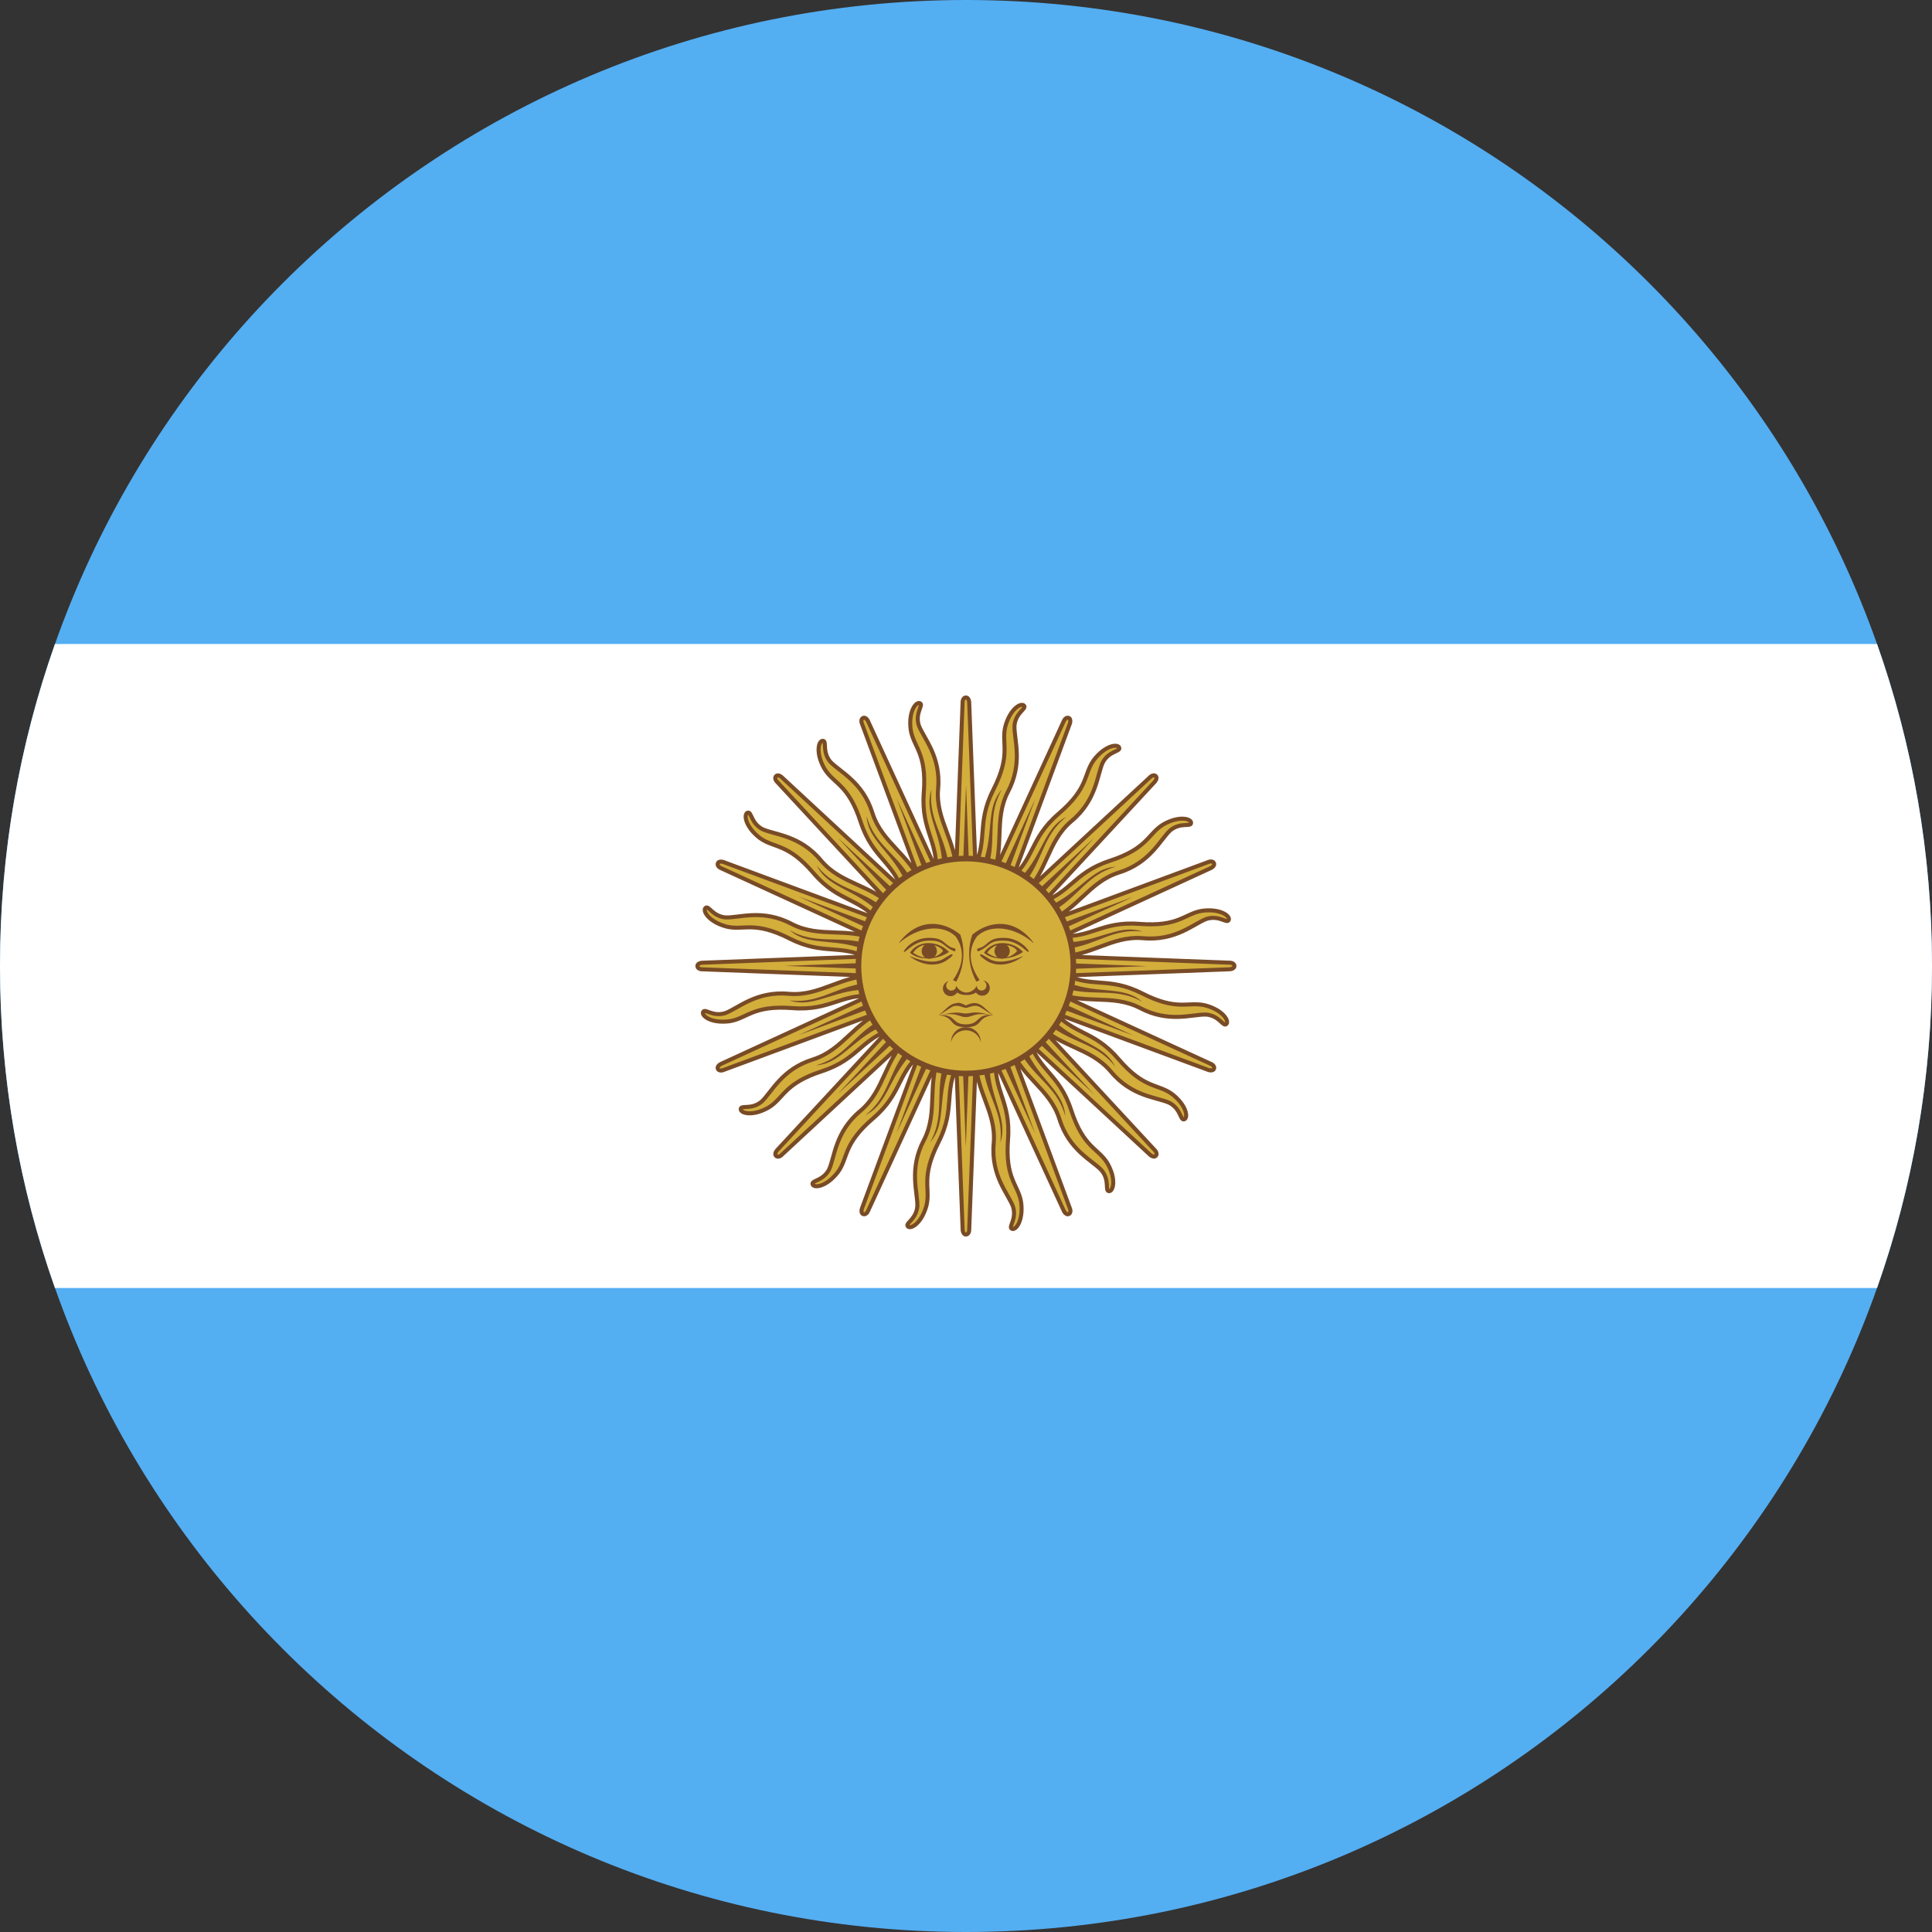 <svg width="120" height="120" viewBox="0 0 120 120" fill="none" xmlns="http://www.w3.org/2000/svg">
<rect x="0" y="0" width="120" height="120" fill="#333333" stroke="none"/>
<g clip-path="url(#clip0_307_101953)">
<path d="M60 120C93.137 120 120 93.137 120 60C120 26.863 93.137 0 60 0C26.863 0 0 26.863 0 60C0 93.137 26.863 120 60 120Z" fill="#54AEF2"/>
<path d="M116.586 80C118.797 73.744 120 67.013 120 60C120 52.987 118.797 46.256 116.586 40H3.414C1.203 46.256 0 52.987 0 60C0 67.013 1.203 73.744 3.414 80H116.586Z" fill="white"/>
<path fill-rule="evenodd" clip-rule="evenodd" d="M65.272 57.162C66.09 56.773 66.671 56.232 67.237 55.706C67.894 55.095 68.529 54.504 69.488 54.197C70.944 53.749 71.66 52.831 72.187 52.156C72.369 51.923 72.528 51.719 72.688 51.573C73.057 51.27 73.424 51.254 73.671 51.243C73.853 51.234 73.971 51.229 73.979 51.116C73.998 50.848 73.238 50.644 72.251 51.208C71.929 51.403 71.717 51.635 71.487 51.886C71.034 52.38 70.512 52.95 68.949 53.459C67.775 53.842 67.168 54.364 66.586 54.863C66.095 55.285 65.622 55.691 64.842 55.986L71.706 48.577C71.706 48.577 71.927 48.355 71.787 48.206C71.624 48.065 71.426 48.277 71.426 48.277L63.786 55.357C64.391 54.685 64.721 53.963 65.042 53.262C65.416 52.445 65.777 51.656 66.545 51.006C67.718 50.034 68.029 48.913 68.257 48.087C68.336 47.803 68.405 47.553 68.497 47.357C68.722 46.936 69.055 46.78 69.279 46.675C69.444 46.598 69.551 46.548 69.515 46.441C69.43 46.186 68.65 46.288 67.954 47.187C67.731 47.49 67.623 47.785 67.507 48.105C67.278 48.735 67.014 49.461 65.764 50.53C64.827 51.333 64.465 52.047 64.119 52.732C63.826 53.309 63.545 53.866 62.937 54.436L66.443 44.964C66.443 44.964 66.562 44.676 66.376 44.591C66.172 44.523 66.07 44.794 66.07 44.794L61.719 54.262C62.023 53.408 62.051 52.614 62.079 51.843C62.112 50.945 62.143 50.078 62.604 49.183C63.317 47.837 63.174 46.682 63.069 45.832C63.033 45.539 63.002 45.282 63.011 45.066C63.058 44.59 63.306 44.32 63.473 44.136C63.596 44.002 63.676 43.915 63.601 43.829C63.425 43.627 62.743 44.019 62.444 45.117C62.355 45.482 62.368 45.796 62.383 46.136C62.413 46.806 62.446 47.577 61.701 49.043C61.142 50.144 61.081 50.942 61.023 51.707C60.974 52.352 60.927 52.974 60.584 53.733L60.198 43.641C60.198 43.641 60.198 43.329 59.993 43.322C59.779 43.337 59.788 43.627 59.788 43.627L59.392 54.039C59.345 53.134 59.068 52.389 58.799 51.666C58.485 50.824 58.183 50.011 58.266 49.008C58.409 47.492 57.836 46.479 57.413 45.734C57.268 45.477 57.14 45.251 57.066 45.048C56.928 44.591 57.053 44.246 57.138 44.013C57.2 43.842 57.24 43.731 57.138 43.68C56.898 43.56 56.418 44.184 56.562 45.312C56.619 45.684 56.752 45.968 56.896 46.277C57.179 46.885 57.506 47.585 57.378 49.224C57.283 50.455 57.532 51.215 57.771 51.945C57.973 52.559 58.167 53.152 58.141 53.985L53.922 44.808C53.922 44.808 53.802 44.52 53.61 44.592C53.418 44.688 53.538 44.952 53.538 44.952L57.156 54.721C56.767 53.904 56.226 53.323 55.701 52.758C55.089 52.1 54.498 51.465 54.191 50.506C53.743 49.05 52.826 48.334 52.151 47.807C51.918 47.626 51.713 47.466 51.567 47.307C51.265 46.938 51.248 46.571 51.237 46.323C51.229 46.141 51.224 46.023 51.11 46.015C50.843 45.996 50.638 46.756 51.203 47.743C51.397 48.065 51.629 48.278 51.88 48.508C52.374 48.96 52.944 49.482 53.454 51.045C53.836 52.219 54.358 52.826 54.858 53.408C55.279 53.9 55.686 54.373 55.98 55.152L48.571 48.288C48.571 48.288 48.35 48.068 48.2 48.208C48.059 48.37 48.271 48.568 48.271 48.568L55.353 56.21C54.68 55.604 53.958 55.273 53.256 54.952C52.439 54.579 51.65 54.218 51 53.449C50.028 52.276 48.907 51.966 48.082 51.737C47.797 51.658 47.547 51.589 47.351 51.498C46.93 51.273 46.775 50.94 46.669 50.715C46.592 50.55 46.542 50.444 46.435 50.48C46.18 50.564 46.282 51.345 47.181 52.041C47.484 52.264 47.78 52.371 48.1 52.487C48.73 52.717 49.456 52.981 50.525 54.23C51.327 55.168 52.042 55.529 52.726 55.876C53.304 56.168 53.86 56.45 54.43 57.057L44.958 53.551C44.958 53.551 44.67 53.432 44.585 53.619C44.517 53.823 44.789 53.925 44.789 53.925L54.254 58.274C53.401 57.972 52.608 57.943 51.838 57.915C50.94 57.883 50.073 57.851 49.178 57.39C47.832 56.678 46.677 56.82 45.827 56.925C45.533 56.961 45.276 56.993 45.06 56.983C44.585 56.936 44.314 56.689 44.131 56.521C43.997 56.398 43.91 56.319 43.824 56.393C43.621 56.569 44.014 57.251 45.111 57.55C45.477 57.64 45.79 57.626 46.13 57.611C46.8 57.582 47.572 57.548 49.038 58.293C50.138 58.852 50.937 58.913 51.702 58.971C52.347 59.02 52.969 59.068 53.728 59.411L43.635 59.796C43.635 59.796 43.323 59.797 43.316 60.002C43.332 60.216 43.621 60.206 43.621 60.206L54.032 60.602C53.128 60.649 52.383 60.926 51.66 61.195C50.819 61.509 50.005 61.812 49.002 61.728C47.486 61.585 46.473 62.159 45.728 62.581C45.471 62.726 45.245 62.854 45.042 62.928C44.585 63.066 44.24 62.941 44.007 62.857C43.836 62.795 43.725 62.754 43.674 62.856C43.554 63.096 44.178 63.576 45.306 63.432C45.678 63.375 45.963 63.243 46.271 63.099C46.879 62.815 47.579 62.489 49.218 62.616C50.449 62.712 51.21 62.462 51.939 62.223C52.554 62.021 53.146 61.827 53.979 61.853L44.802 66.072C44.802 66.072 44.514 66.192 44.586 66.384C44.682 66.576 44.946 66.456 44.946 66.456L54.719 62.837C53.9 63.226 53.318 63.768 52.753 64.294C52.095 64.905 51.46 65.496 50.501 65.803C49.045 66.251 48.329 67.169 47.802 67.844C47.62 68.077 47.461 68.281 47.302 68.427C46.932 68.73 46.566 68.746 46.318 68.757C46.136 68.765 46.018 68.771 46.01 68.884C45.991 69.152 46.751 69.356 47.738 68.792C48.06 68.597 48.273 68.365 48.502 68.114C48.955 67.62 49.477 67.05 51.04 66.541C52.214 66.158 52.821 65.636 53.404 65.136C53.895 64.715 54.367 64.309 55.147 64.014L48.283 71.424C48.283 71.424 48.063 71.645 48.203 71.794C48.365 71.935 48.563 71.723 48.563 71.723L56.204 64.643C55.598 65.315 55.268 66.037 54.947 66.738C54.574 67.555 54.213 68.344 53.444 68.994C52.271 69.966 51.961 71.087 51.732 71.912C51.653 72.197 51.584 72.447 51.493 72.643C51.267 73.064 50.935 73.22 50.71 73.325C50.545 73.402 50.438 73.452 50.474 73.559C50.559 73.814 51.34 73.712 52.036 72.813C52.259 72.51 52.366 72.215 52.482 71.894C52.712 71.264 52.976 70.539 54.225 69.469C55.163 68.667 55.524 67.953 55.871 67.268C56.163 66.691 56.445 66.134 57.052 65.564L53.546 75.036C53.546 75.036 53.427 75.324 53.614 75.409C53.818 75.477 53.919 75.206 53.919 75.206L58.27 65.738C57.967 66.592 57.938 67.386 57.91 68.157C57.878 69.055 57.846 69.922 57.385 70.817C56.673 72.163 56.815 73.318 56.92 74.168C56.956 74.461 56.988 74.718 56.978 74.934C56.931 75.409 56.684 75.68 56.516 75.864C56.393 75.998 56.314 76.085 56.388 76.171C56.564 76.373 57.246 75.981 57.545 74.883C57.635 74.518 57.621 74.204 57.606 73.864C57.577 73.194 57.543 72.423 58.288 70.957C58.847 69.856 58.908 69.058 58.966 68.293C59.015 67.648 59.062 67.026 59.406 66.266L59.791 76.359C59.791 76.359 59.792 76.671 59.997 76.678C60.211 76.663 60.201 76.373 60.201 76.373L60.597 65.961C60.644 66.866 60.921 67.611 61.191 68.334C61.504 69.176 61.807 69.989 61.723 70.992C61.58 72.508 62.154 73.521 62.576 74.266C62.721 74.523 62.849 74.749 62.923 74.952C63.062 75.409 62.936 75.754 62.852 75.987C62.79 76.158 62.75 76.269 62.851 76.32C63.091 76.44 63.571 75.816 63.427 74.688C63.37 74.316 63.238 74.031 63.094 73.723C62.81 73.115 62.484 72.415 62.611 70.776C62.707 69.545 62.457 68.784 62.218 68.055C62.017 67.44 61.822 66.848 61.849 66.015L66.067 75.192C66.067 75.192 66.187 75.48 66.379 75.408C66.571 75.312 66.451 75.048 66.451 75.048L62.835 65.284C63.224 66.098 63.764 66.678 64.288 67.242C64.9 67.9 65.491 68.535 65.797 69.494C66.246 70.95 67.163 71.666 67.838 72.192C68.071 72.374 68.275 72.534 68.421 72.693C68.724 73.062 68.741 73.429 68.752 73.677C68.76 73.859 68.765 73.977 68.879 73.985C69.146 74.004 69.351 73.244 68.786 72.257C68.591 71.935 68.36 71.722 68.109 71.492C67.615 71.04 67.045 70.518 66.535 68.955C66.153 67.781 65.631 67.174 65.131 66.591C64.709 66.1 64.303 65.627 64.009 64.848L71.418 71.712C71.418 71.712 71.639 71.932 71.789 71.792C71.93 71.63 71.718 71.432 71.718 71.432L64.636 63.79C65.308 64.396 66.031 64.727 66.733 65.048C67.55 65.421 68.339 65.782 68.989 66.551C69.96 67.724 71.082 68.034 71.907 68.263C72.192 68.342 72.442 68.411 72.638 68.502C73.059 68.727 73.214 69.06 73.319 69.285C73.397 69.45 73.447 69.556 73.554 69.52C73.809 69.436 73.707 68.655 72.807 67.959C72.504 67.736 72.209 67.629 71.889 67.512C71.259 67.283 70.533 67.019 69.464 65.77C68.662 64.832 67.947 64.471 67.263 64.124C66.685 63.832 66.129 63.55 65.559 62.943L75.031 66.449C75.031 66.449 75.319 66.568 75.404 66.381C75.472 66.177 75.2 66.075 75.2 66.075L65.735 61.726C66.588 62.028 67.381 62.057 68.151 62.085C69.049 62.117 69.916 62.149 70.811 62.61C72.157 63.322 73.312 63.18 74.162 63.075C74.456 63.039 74.713 63.007 74.929 63.017C75.404 63.064 75.675 63.311 75.858 63.479C75.992 63.602 76.079 63.681 76.165 63.607C76.368 63.431 75.975 62.749 74.878 62.45C74.512 62.36 74.198 62.374 73.858 62.389C73.189 62.418 72.417 62.452 70.951 61.707C69.851 61.148 69.052 61.087 68.287 61.029C67.642 60.98 67.02 60.932 66.261 60.589L76.353 60.204C76.353 60.204 76.665 60.203 76.672 59.998C76.657 59.784 76.367 59.794 76.367 59.794L65.957 59.398C66.861 59.351 67.606 59.074 68.329 58.804C69.17 58.491 69.983 58.188 70.987 58.272C72.503 58.415 73.516 57.841 74.261 57.419C74.518 57.273 74.743 57.146 74.947 57.072C75.404 56.934 75.749 57.059 75.982 57.143C76.153 57.205 76.264 57.245 76.315 57.144C76.435 56.904 75.811 56.424 74.683 56.568C74.311 56.625 74.026 56.757 73.718 56.901C73.11 57.185 72.41 57.511 70.771 57.384C69.54 57.288 68.779 57.538 68.05 57.777C67.435 57.978 66.843 58.173 66.01 58.146L75.187 53.928C75.187 53.928 75.475 53.808 75.403 53.616C75.307 53.424 75.043 53.544 75.043 53.544L65.272 57.162ZM62.959 58.019L64.813 57.332L64.45 56.409L62.959 58.019ZM62.663 64.818L63.586 64.456L61.977 62.965L62.663 64.818ZM56.403 55.544L57.327 55.182L58.013 57.035L56.403 55.544ZM63.425 55.691L62.737 54.977L61.975 57.035L63.425 55.691ZM60.606 54.31L61.515 54.707L60.69 56.503L60.606 54.31ZM59.298 56.503L59.374 54.528L58.382 54.509L59.298 56.503ZM57.031 61.981L55.177 62.667L55.539 63.591L57.031 61.981ZM54.971 57.258L55.686 56.569L57.03 58.02L54.971 57.258ZM54.701 58.48L54.305 59.389L56.497 59.305L54.701 58.48ZM54.522 60.621L56.497 60.696L54.504 61.612L54.522 60.621ZM57.252 65.023L56.564 64.309L58.014 62.965L57.252 65.023ZM58.474 65.293L59.384 65.69L59.3 63.497L58.474 65.293ZM60.616 65.472L60.691 63.497L61.608 65.491L60.616 65.472ZM65.017 62.742L64.303 63.431L62.959 61.98L65.017 62.742ZM65.288 61.52L65.684 60.611L63.492 60.695L65.288 61.52ZM65.467 59.379L63.492 59.304L65.485 58.387L65.467 59.379Z" fill="#D3AE3B"/>
<path d="M67.015 55.314C66.472 55.831 65.901 56.377 65.01 56.806L64.867 56.397C65.877 56.015 66.556 55.451 67.16 54.949C67.846 54.379 68.437 53.887 69.311 53.829C68.261 54.123 67.659 54.699 67.015 55.314Z" fill="#784B26"/>
<path d="M63.189 65.015C63.618 65.906 64.163 66.478 64.681 67.02C65.296 67.664 65.872 68.267 66.165 69.316C66.108 68.442 65.616 67.851 65.046 67.165C64.543 66.561 63.98 65.882 63.598 64.872L63.189 65.015Z" fill="#784B26"/>
<path d="M56.8 54.985C56.372 54.094 55.826 53.522 55.308 52.98C54.693 52.336 54.117 51.733 53.824 50.684C53.882 51.558 54.373 52.149 54.943 52.834C55.446 53.439 56.01 54.117 56.392 55.128L56.8 54.985Z" fill="#784B26"/>
<path d="M64.687 52.984C64.384 53.67 64.065 54.393 63.406 55.13L63.117 54.807C63.905 54.068 64.316 53.287 64.682 52.591C65.097 51.802 65.455 51.122 66.24 50.734C65.383 51.407 65.046 52.169 64.687 52.984Z" fill="#784B26"/>
<path d="M61.282 54.195C61.609 53.262 61.628 52.472 61.645 51.723C61.665 50.832 61.684 49.999 62.219 49.05C61.642 49.708 61.572 50.473 61.49 51.361C61.418 52.145 61.337 53.023 60.892 54.007L61.282 54.195Z" fill="#784B26"/>
<path d="M58.963 54.144C58.908 53.157 58.623 52.42 58.352 51.721C58.03 50.891 57.729 50.114 57.859 49.032C57.578 49.861 57.806 50.595 58.07 51.447C58.303 52.198 58.565 53.04 58.531 54.12L58.963 54.144Z" fill="#784B26"/>
<path d="M54.979 63.194C54.088 63.623 53.517 64.168 52.975 64.686C52.331 65.301 51.728 65.877 50.679 66.171C51.552 66.113 52.143 65.621 52.829 65.051C53.434 64.549 54.112 63.985 55.122 63.603L54.979 63.194Z" fill="#784B26"/>
<path d="M55.124 56.589C54.387 55.93 53.664 55.611 52.978 55.308C52.164 54.948 51.401 54.612 50.728 53.755C51.116 54.539 51.796 54.898 52.586 55.313C53.281 55.679 54.062 56.09 54.801 56.877L55.124 56.589Z" fill="#784B26"/>
<path d="M51.717 58.35C52.467 58.367 53.256 58.385 54.189 58.712L54.002 59.102C53.017 58.658 52.139 58.577 51.356 58.505C50.468 58.423 49.703 58.353 49.044 57.776C49.993 58.31 50.827 58.33 51.717 58.35Z" fill="#784B26"/>
<path d="M51.715 61.643C52.414 61.372 53.151 61.087 54.138 61.032L54.114 61.464C53.035 61.43 52.192 61.692 51.441 61.925C50.589 62.189 49.855 62.417 49.026 62.136C50.108 62.266 50.885 61.965 51.715 61.643Z" fill="#784B26"/>
<path d="M56.583 64.871C55.924 65.607 55.605 66.33 55.302 67.016C54.943 67.831 54.606 68.593 53.749 69.266C54.534 68.878 54.892 68.198 55.307 67.409C55.674 66.713 56.085 65.933 56.872 65.193L56.583 64.871Z" fill="#784B26"/>
<path d="M58.344 68.277C58.362 67.528 58.38 66.738 58.707 65.805L59.097 65.993C58.653 66.977 58.572 67.856 58.499 68.639C58.418 69.527 58.347 70.292 57.771 70.951C58.305 70.001 58.324 69.168 58.344 68.277Z" fill="#784B26"/>
<path d="M61.638 68.279C61.367 67.58 61.081 66.843 61.026 65.856L61.458 65.88C61.425 66.96 61.686 67.802 61.919 68.553C62.183 69.405 62.411 70.139 62.13 70.968C62.261 69.886 61.959 69.109 61.638 68.279Z" fill="#784B26"/>
<path d="M64.865 63.411C65.602 64.07 66.325 64.389 67.011 64.692C67.826 65.052 68.588 65.388 69.261 66.245C68.873 65.461 68.193 65.103 67.404 64.687C66.708 64.321 65.927 63.91 65.188 63.123L64.865 63.411Z" fill="#784B26"/>
<path d="M68.272 61.65C67.523 61.633 66.733 61.615 65.8 61.288L65.987 60.898C66.972 61.342 67.85 61.423 68.633 61.495C69.521 61.577 70.287 61.647 70.945 62.224C69.996 61.69 69.163 61.67 68.272 61.65Z" fill="#784B26"/>
<path d="M68.274 58.357C67.575 58.628 66.838 58.913 65.851 58.968L65.875 58.536C66.955 58.57 67.797 58.308 68.548 58.075C69.4 57.811 70.134 57.583 70.963 57.864C69.882 57.734 69.104 58.035 68.274 58.357Z" fill="#784B26"/>
<path fill-rule="evenodd" clip-rule="evenodd" d="M71.339 48.188L64.602 54.431C64.814 54.06 64.985 53.688 65.151 53.325L65.152 53.323C65.528 52.501 65.879 51.734 66.626 51.102C67.435 50.431 67.845 49.69 68.096 49.022C68.218 48.698 68.303 48.392 68.378 48.122L68.384 48.099C68.461 47.822 68.526 47.592 68.609 47.413C68.786 47.083 69.034 46.933 69.239 46.833C69.272 46.817 69.302 46.803 69.33 46.789C69.349 46.781 69.368 46.772 69.387 46.763C69.432 46.741 69.478 46.718 69.516 46.692C69.554 46.667 69.597 46.632 69.623 46.58C69.653 46.522 69.653 46.46 69.634 46.401C69.591 46.272 69.468 46.214 69.349 46.199C69.227 46.184 69.079 46.206 68.921 46.264C68.602 46.379 68.215 46.646 67.855 47.111L67.853 47.113C67.679 47.35 67.572 47.582 67.481 47.817C67.448 47.902 67.418 47.985 67.388 48.068C67.332 48.221 67.276 48.374 67.203 48.541C66.982 49.044 66.612 49.64 65.683 50.435C64.727 51.254 64.356 51.987 64.008 52.675L64.003 52.684C63.793 53.099 63.591 53.495 63.272 53.893L66.56 45.01L66.561 45.006L66.566 44.994C66.57 44.984 66.574 44.969 66.579 44.953C66.589 44.919 66.6 44.871 66.604 44.819C66.612 44.721 66.595 44.553 66.427 44.477L66.415 44.472C66.244 44.415 66.118 44.508 66.052 44.586C66.018 44.625 65.994 44.666 65.978 44.695C65.971 44.71 65.965 44.723 65.96 44.733L65.955 44.745L62.12 53.09C62.175 52.667 62.19 52.258 62.204 51.86L62.204 51.857C62.237 50.954 62.268 50.111 62.716 49.241C63.207 48.312 63.302 47.471 63.279 46.757C63.267 46.412 63.228 46.096 63.194 45.818L63.191 45.794C63.156 45.509 63.128 45.272 63.136 45.075C63.174 44.702 63.346 44.469 63.497 44.297C63.521 44.27 63.543 44.246 63.564 44.222L63.583 44.202L63.607 44.176C63.64 44.139 63.673 44.1 63.699 44.062C63.724 44.024 63.75 43.974 63.755 43.916C63.76 43.852 63.737 43.794 63.696 43.748C63.607 43.645 63.471 43.639 63.356 43.67C63.237 43.702 63.109 43.78 62.985 43.893C62.735 44.122 62.479 44.517 62.324 45.084L62.324 45.087C62.253 45.373 62.243 45.628 62.249 45.88C62.251 45.97 62.255 46.059 62.259 46.147C62.266 46.309 62.273 46.473 62.27 46.655C62.258 47.204 62.144 47.897 61.59 48.987C61.02 50.109 60.958 50.928 60.899 51.697L60.898 51.708C60.863 52.17 60.828 52.614 60.685 53.104L60.324 43.638L60.324 43.634L60.323 43.621C60.323 43.611 60.322 43.596 60.32 43.578C60.316 43.544 60.308 43.495 60.292 43.445C60.261 43.352 60.182 43.203 59.998 43.197L59.984 43.197C59.804 43.21 59.724 43.344 59.692 43.441C59.676 43.49 59.669 43.537 59.666 43.57C59.665 43.587 59.664 43.602 59.664 43.612L59.664 43.626L59.315 52.804C59.203 52.392 59.06 52.008 58.921 51.634L58.92 51.632C58.605 50.785 58.31 49.994 58.391 49.019C58.49 47.973 58.255 47.159 57.961 46.508C57.818 46.194 57.661 45.917 57.524 45.673L57.512 45.652C57.37 45.402 57.253 45.194 57.185 45.008C57.078 44.65 57.147 44.369 57.221 44.153C57.233 44.118 57.244 44.088 57.255 44.059L57.255 44.057C57.262 44.038 57.269 44.019 57.276 43.998C57.293 43.951 57.309 43.903 57.318 43.857C57.327 43.813 57.332 43.757 57.314 43.702C57.294 43.64 57.25 43.596 57.195 43.568C57.073 43.508 56.946 43.553 56.851 43.627C56.754 43.702 56.665 43.822 56.594 43.975C56.45 44.282 56.364 44.745 56.439 45.328L56.439 45.331C56.484 45.622 56.572 45.861 56.674 46.092C56.711 46.175 56.748 46.255 56.786 46.336C56.854 46.482 56.923 46.63 56.989 46.8C57.189 47.312 57.349 47.995 57.254 49.214C57.157 50.47 57.413 51.25 57.653 51.983L57.656 51.993C57.801 52.434 57.939 52.858 57.994 53.364L54.037 44.758L54.036 44.754L54.03 44.742C54.026 44.733 54.019 44.719 54.011 44.704C53.994 44.673 53.968 44.632 53.934 44.592C53.87 44.517 53.74 44.41 53.567 44.475L53.555 44.48C53.393 44.561 53.37 44.716 53.378 44.818C53.382 44.869 53.394 44.915 53.404 44.947C53.409 44.963 53.414 44.976 53.418 44.986L53.423 44.999L56.613 53.613C56.352 53.275 56.073 52.974 55.801 52.682L55.799 52.68C55.183 52.018 54.609 51.401 54.311 50.469C54.001 49.464 53.473 48.802 52.952 48.314C52.7 48.078 52.449 47.882 52.229 47.71L52.21 47.695C51.983 47.518 51.796 47.37 51.662 47.225C51.425 46.935 51.382 46.648 51.367 46.42C51.365 46.384 51.364 46.351 51.362 46.32C51.361 46.299 51.36 46.278 51.359 46.257C51.356 46.207 51.353 46.156 51.343 46.111C51.335 46.066 51.318 46.013 51.28 45.969C51.238 45.919 51.181 45.895 51.119 45.891C50.984 45.881 50.883 45.972 50.824 46.076C50.763 46.183 50.727 46.328 50.72 46.496C50.704 46.835 50.802 47.295 51.094 47.806L51.096 47.808C51.248 48.06 51.422 48.247 51.604 48.421C51.669 48.484 51.735 48.544 51.8 48.604C51.92 48.713 52.04 48.824 52.166 48.955C52.547 49.352 52.956 49.922 53.335 51.084C53.725 52.282 54.26 52.904 54.762 53.489L54.77 53.498C55.072 53.85 55.361 54.188 55.606 54.635L48.657 48.198L48.655 48.195L48.645 48.186C48.637 48.179 48.626 48.169 48.612 48.158C48.585 48.136 48.545 48.108 48.498 48.084C48.41 48.039 48.249 47.991 48.115 48.117L48.106 48.126C47.987 48.263 48.025 48.415 48.071 48.505C48.095 48.551 48.123 48.589 48.145 48.615C48.156 48.628 48.165 48.639 48.172 48.646L48.182 48.656L54.425 55.392C54.055 55.18 53.682 55.01 53.32 54.844L53.317 54.843C52.495 54.467 51.728 54.116 51.096 53.369C50.426 52.56 49.684 52.15 49.016 51.898C48.693 51.777 48.386 51.692 48.117 51.617L48.093 51.611C47.816 51.534 47.587 51.469 47.407 51.386C47.078 51.209 46.928 50.961 46.827 50.755C46.811 50.723 46.797 50.693 46.784 50.664C46.775 50.645 46.767 50.627 46.757 50.608C46.736 50.563 46.713 50.517 46.687 50.478C46.662 50.441 46.626 50.398 46.574 50.371C46.516 50.342 46.455 50.341 46.395 50.361C46.267 50.404 46.209 50.527 46.194 50.646C46.178 50.767 46.201 50.915 46.258 51.074C46.374 51.392 46.64 51.78 47.105 52.14L47.108 52.142C47.345 52.316 47.577 52.423 47.812 52.514C47.896 52.547 47.979 52.577 48.063 52.607C48.215 52.662 48.369 52.718 48.536 52.792C49.039 53.013 49.635 53.382 50.43 54.311C51.249 55.268 51.981 55.639 52.669 55.987L52.679 55.992C53.093 56.202 53.49 56.404 53.887 56.723L45.004 53.435L45 53.433L44.988 53.429C44.978 53.425 44.964 53.42 44.947 53.416C44.914 53.406 44.866 53.395 44.813 53.391C44.715 53.383 44.548 53.4 44.471 53.567L44.467 53.58C44.41 53.751 44.503 53.877 44.58 53.943C44.62 53.977 44.66 54.001 44.69 54.016C44.705 54.024 44.718 54.03 44.727 54.034L44.74 54.04L53.086 57.875C52.663 57.82 52.253 57.805 51.855 57.791L51.852 57.791C50.948 57.758 50.106 57.727 49.236 57.279C48.307 56.788 47.465 56.693 46.752 56.716C46.406 56.728 46.09 56.767 45.813 56.801L45.789 56.804C45.504 56.839 45.266 56.867 45.069 56.858C44.697 56.821 44.463 56.649 44.292 56.498C44.264 56.474 44.24 56.452 44.217 56.431L44.199 56.414L44.17 56.388C44.133 56.355 44.095 56.322 44.056 56.296C44.018 56.271 43.969 56.245 43.911 56.24C43.846 56.235 43.789 56.258 43.742 56.299C43.639 56.388 43.633 56.523 43.665 56.639C43.697 56.757 43.774 56.886 43.888 57.01C44.116 57.26 44.511 57.516 45.078 57.67L45.081 57.671C45.367 57.742 45.622 57.752 45.874 57.746C45.965 57.744 46.053 57.74 46.142 57.736C46.304 57.729 46.467 57.722 46.65 57.725C47.199 57.737 47.891 57.85 48.981 58.404C50.104 58.975 50.922 59.037 51.691 59.096L51.702 59.097C52.165 59.132 52.609 59.166 53.098 59.31L43.633 59.671L43.629 59.671L43.616 59.672C43.605 59.672 43.59 59.673 43.573 59.675C43.538 59.679 43.49 59.687 43.44 59.703C43.346 59.734 43.198 59.813 43.191 59.998L43.192 60.011C43.205 60.191 43.339 60.271 43.436 60.303C43.485 60.319 43.532 60.326 43.565 60.329C43.582 60.33 43.596 60.331 43.607 60.331L43.62 60.331L52.798 60.68C52.386 60.792 52.002 60.935 51.629 61.074L51.626 61.075C50.779 61.39 49.988 61.685 49.013 61.603C47.967 61.505 47.153 61.74 46.503 62.034C46.188 62.177 45.911 62.334 45.668 62.471L45.647 62.483C45.397 62.625 45.188 62.742 45.003 62.809C44.644 62.917 44.363 62.848 44.147 62.774C44.112 62.762 44.082 62.751 44.052 62.74C44.033 62.733 44.013 62.726 43.993 62.719C43.946 62.702 43.897 62.686 43.852 62.677C43.807 62.668 43.751 62.663 43.696 62.681C43.635 62.701 43.59 62.745 43.562 62.8C43.502 62.922 43.548 63.049 43.621 63.144C43.696 63.241 43.817 63.33 43.969 63.401C44.276 63.545 44.739 63.63 45.322 63.556L45.325 63.556C45.616 63.511 45.856 63.423 46.086 63.321C46.169 63.284 46.249 63.247 46.33 63.209C46.477 63.141 46.625 63.072 46.795 63.005C47.306 62.806 47.989 62.646 49.209 62.741C50.464 62.838 51.244 62.582 51.977 62.342L51.987 62.339C52.428 62.194 52.852 62.056 53.359 62.001L44.752 65.957L44.748 65.959L44.737 65.965C44.727 65.969 44.714 65.976 44.698 65.984C44.668 66.001 44.626 66.027 44.586 66.061C44.511 66.125 44.404 66.255 44.469 66.428L44.474 66.44C44.555 66.602 44.71 66.624 44.812 66.617C44.863 66.613 44.909 66.601 44.941 66.591C44.957 66.586 44.971 66.581 44.98 66.577L44.993 66.572L53.606 63.382C53.269 63.643 52.969 63.922 52.677 64.194L52.675 64.195C52.012 64.811 51.395 65.385 50.463 65.684C49.459 65.993 48.797 66.521 48.308 67.042C48.072 67.294 47.876 67.545 47.704 67.766L47.689 67.785C47.512 68.011 47.364 68.199 47.219 68.332C46.929 68.569 46.643 68.613 46.415 68.627C46.378 68.629 46.346 68.631 46.314 68.632C46.293 68.633 46.273 68.634 46.251 68.635C46.202 68.638 46.151 68.642 46.105 68.651C46.06 68.66 46.007 68.676 45.963 68.714C45.914 68.756 45.889 68.813 45.885 68.875C45.875 69.011 45.967 69.111 46.071 69.17C46.177 69.231 46.323 69.267 46.491 69.275C46.83 69.29 47.29 69.192 47.8 68.9L47.803 68.899C48.055 68.746 48.242 68.573 48.416 68.391C48.479 68.325 48.538 68.26 48.598 68.194C48.708 68.075 48.818 67.954 48.95 67.828C49.346 67.448 49.916 67.039 51.079 66.659C52.276 66.269 52.899 65.734 53.484 65.232L53.492 65.225C53.844 64.922 54.182 64.633 54.63 64.388L48.192 71.337L48.19 71.34L48.181 71.349C48.173 71.357 48.164 71.368 48.153 71.382C48.131 71.409 48.102 71.449 48.078 71.496C48.034 71.584 47.985 71.745 48.111 71.88L48.12 71.889C48.257 72.007 48.409 71.969 48.5 71.923C48.546 71.9 48.584 71.871 48.609 71.85C48.622 71.839 48.633 71.829 48.64 71.822L48.65 71.812L55.387 65.569C55.175 65.939 55.005 66.312 54.839 66.675L54.837 66.677C54.461 67.499 54.111 68.266 53.364 68.899C52.554 69.569 52.145 70.31 51.893 70.978C51.771 71.302 51.686 71.608 51.612 71.878L51.605 71.901C51.529 72.178 51.464 72.408 51.381 72.587C51.203 72.917 50.955 73.067 50.75 73.167C50.717 73.183 50.688 73.197 50.659 73.21C50.64 73.219 50.621 73.228 50.602 73.237C50.557 73.259 50.512 73.282 50.473 73.308C50.435 73.333 50.392 73.369 50.366 73.42C50.337 73.478 50.336 73.54 50.356 73.599C50.399 73.728 50.521 73.786 50.64 73.801C50.762 73.816 50.91 73.794 51.068 73.736C51.387 73.621 51.775 73.354 52.134 72.889L52.136 72.887C52.311 72.65 52.417 72.418 52.508 72.183C52.541 72.098 52.571 72.015 52.602 71.932C52.657 71.78 52.713 71.626 52.786 71.459C53.007 70.956 53.377 70.36 54.306 69.565C55.263 68.746 55.633 68.013 55.982 67.325L55.987 67.316C56.196 66.901 56.398 66.504 56.718 66.107L53.429 74.99L53.428 74.994L53.423 75.006C53.42 75.016 53.415 75.031 53.41 75.048C53.401 75.081 53.389 75.129 53.385 75.181C53.378 75.279 53.394 75.447 53.562 75.523L53.574 75.528C53.746 75.585 53.871 75.492 53.938 75.414C53.971 75.375 53.995 75.335 54.011 75.305C54.019 75.29 54.025 75.277 54.029 75.267L54.034 75.255L57.869 66.91C57.815 67.333 57.8 67.742 57.785 68.14L57.785 68.143C57.752 69.046 57.722 69.889 57.274 70.759C56.782 71.688 56.688 72.529 56.711 73.243C56.722 73.588 56.761 73.904 56.795 74.182L56.798 74.206C56.833 74.491 56.861 74.728 56.853 74.925C56.815 75.298 56.643 75.531 56.492 75.703C56.468 75.73 56.446 75.754 56.425 75.778L56.407 75.798L56.383 75.824C56.349 75.861 56.316 75.9 56.29 75.938C56.265 75.976 56.239 76.026 56.235 76.084C56.23 76.148 56.252 76.206 56.293 76.253C56.382 76.355 56.518 76.362 56.633 76.33C56.752 76.298 56.88 76.22 57.004 76.107C57.255 75.878 57.511 75.484 57.665 74.916L57.666 74.913C57.736 74.627 57.746 74.372 57.74 74.12C57.738 74.029 57.734 73.941 57.73 73.853C57.723 73.691 57.716 73.527 57.72 73.345C57.731 72.796 57.845 72.104 58.399 71.013C58.97 69.891 59.032 69.072 59.09 68.303L59.091 68.293C59.126 67.83 59.161 67.386 59.304 66.896L59.666 76.362L59.666 76.366L59.666 76.379C59.667 76.389 59.668 76.404 59.67 76.422C59.673 76.457 59.681 76.505 59.698 76.555C59.728 76.648 59.808 76.797 59.992 76.803L60.005 76.803C60.185 76.79 60.266 76.656 60.297 76.559C60.313 76.51 60.32 76.463 60.323 76.43C60.325 76.413 60.325 76.398 60.325 76.388L60.325 76.374L60.675 67.196C60.786 67.608 60.929 67.992 61.068 68.366L61.069 68.368C61.385 69.216 61.679 70.006 61.598 70.981C61.5 72.027 61.734 72.841 62.029 73.492C62.171 73.806 62.328 74.083 62.466 74.326L62.478 74.348C62.619 74.598 62.736 74.806 62.804 74.992C62.911 75.35 62.842 75.632 62.768 75.848C62.757 75.882 62.746 75.912 62.735 75.941L62.734 75.942L62.727 75.964L62.713 76.002C62.697 76.049 62.681 76.097 62.672 76.143C62.663 76.187 62.658 76.243 62.676 76.298C62.696 76.36 62.739 76.404 62.794 76.432C62.916 76.493 63.044 76.447 63.139 76.373C63.236 76.298 63.324 76.177 63.396 76.025C63.539 75.718 63.625 75.255 63.55 74.672L63.55 74.669C63.506 74.378 63.417 74.139 63.315 73.908C63.279 73.825 63.241 73.745 63.204 73.664C63.135 73.518 63.066 73.37 63 73.2C62.8 72.688 62.64 72.005 62.735 70.786C62.833 69.53 62.577 68.75 62.337 68.017L62.333 68.007C62.189 67.566 62.051 67.142 61.996 66.636L65.952 75.242L65.954 75.246L65.959 75.258C65.963 75.267 65.97 75.281 65.979 75.296C65.996 75.327 66.021 75.368 66.055 75.408C66.12 75.483 66.25 75.59 66.422 75.525L66.434 75.52C66.596 75.439 66.619 75.284 66.611 75.182C66.607 75.131 66.596 75.085 66.585 75.053C66.58 75.037 66.575 75.024 66.572 75.014L66.567 75.001L63.377 66.387C63.638 66.725 63.917 67.026 64.188 67.318L64.19 67.32C64.806 67.982 65.38 68.6 65.679 69.531C65.988 70.536 66.516 71.198 67.037 71.686C67.289 71.922 67.54 72.118 67.761 72.29L67.78 72.305C68.006 72.482 68.194 72.63 68.327 72.775C68.564 73.065 68.608 73.352 68.622 73.58C68.624 73.616 68.626 73.649 68.627 73.68C68.628 73.701 68.629 73.722 68.63 73.743C68.633 73.793 68.637 73.844 68.646 73.889C68.655 73.934 68.671 73.987 68.709 74.031C68.751 74.081 68.808 74.105 68.87 74.109C69.006 74.119 69.106 74.028 69.165 73.924C69.226 73.817 69.262 73.672 69.27 73.504C69.285 73.165 69.187 72.705 68.895 72.195L68.894 72.192C68.741 71.94 68.568 71.753 68.386 71.579C68.32 71.516 68.255 71.456 68.189 71.396C68.07 71.287 67.949 71.176 67.823 71.045C67.443 70.648 67.034 70.079 66.654 68.916C66.264 67.719 65.729 67.096 65.227 66.511L65.22 66.503C64.917 66.15 64.628 65.812 64.383 65.365L71.332 71.802L71.335 71.805L71.344 71.814C71.352 71.821 71.363 71.831 71.377 71.842C71.404 71.864 71.444 71.892 71.491 71.916C71.579 71.96 71.74 72.009 71.875 71.883L71.884 71.874C72.002 71.737 71.964 71.585 71.918 71.495C71.895 71.449 71.866 71.411 71.845 71.385C71.834 71.372 71.824 71.362 71.817 71.354L71.807 71.344L65.565 64.608C65.935 64.82 66.307 64.99 66.669 65.156L66.672 65.157C67.494 65.533 68.261 65.884 68.893 66.631C69.564 67.44 70.305 67.85 70.973 68.102C71.296 68.223 71.603 68.308 71.873 68.383L71.896 68.389C72.173 68.466 72.403 68.531 72.582 68.614C72.912 68.791 73.061 69.04 73.162 69.245C73.178 69.277 73.192 69.307 73.205 69.336C73.214 69.355 73.223 69.373 73.232 69.392C73.254 69.437 73.277 69.483 73.302 69.522C73.328 69.559 73.363 69.602 73.415 69.629C73.473 69.658 73.535 69.659 73.594 69.639C73.723 69.596 73.78 69.473 73.796 69.354C73.811 69.233 73.789 69.085 73.731 68.926C73.616 68.608 73.349 68.22 72.884 67.86L72.882 67.859C72.644 67.684 72.412 67.577 72.178 67.486C72.093 67.454 72.01 67.423 71.927 67.393C71.775 67.338 71.621 67.282 71.454 67.208C70.951 66.987 70.354 66.618 69.559 65.689C68.74 64.732 68.008 64.361 67.32 64.013L67.31 64.008C66.896 63.798 66.499 63.596 66.102 63.277L74.985 66.565L74.989 66.567L75.001 66.571C75.011 66.575 75.025 66.58 75.042 66.585C75.076 66.594 75.123 66.606 75.176 66.609C75.274 66.617 75.442 66.6 75.518 66.433L75.523 66.421C75.58 66.249 75.486 66.123 75.409 66.057C75.37 66.023 75.329 65.999 75.3 65.984C75.284 65.976 75.272 65.97 75.262 65.966L75.249 65.96L66.904 62.125C67.327 62.18 67.736 62.195 68.135 62.209L68.137 62.209C69.041 62.242 69.884 62.273 70.754 62.721C71.683 63.212 72.524 63.307 73.238 63.284C73.583 63.273 73.899 63.234 74.177 63.199L74.201 63.196C74.486 63.161 74.723 63.133 74.92 63.142C75.293 63.179 75.526 63.351 75.698 63.502C75.725 63.526 75.749 63.548 75.772 63.569L75.791 63.586L75.819 63.612C75.856 63.645 75.895 63.678 75.933 63.704C75.971 63.729 76.02 63.755 76.078 63.76C76.143 63.765 76.201 63.742 76.247 63.701C76.35 63.612 76.356 63.477 76.325 63.361C76.292 63.243 76.215 63.114 76.102 62.99C75.873 62.74 75.478 62.484 74.911 62.33L74.908 62.329C74.622 62.258 74.367 62.249 74.115 62.254C74.024 62.256 73.936 62.26 73.847 62.264C73.686 62.271 73.522 62.278 73.34 62.275C72.791 62.263 72.098 62.15 71.008 61.596C69.886 61.025 69.067 60.963 68.298 60.904L68.287 60.903C67.824 60.868 67.38 60.834 66.891 60.69L76.356 60.329L76.361 60.329L76.374 60.328L76.378 60.328C76.388 60.328 76.401 60.327 76.417 60.325C76.451 60.321 76.5 60.313 76.55 60.297C76.643 60.266 76.792 60.187 76.798 60.003L76.798 59.989C76.785 59.809 76.65 59.729 76.554 59.697C76.505 59.681 76.458 59.674 76.424 59.671C76.407 59.67 76.393 59.669 76.383 59.669L76.369 59.669L67.191 59.32C67.603 59.208 67.987 59.065 68.361 58.926L68.363 58.925C69.211 58.61 70.001 58.315 70.976 58.397C72.022 58.495 72.836 58.26 73.487 57.966C73.801 57.823 74.078 57.666 74.322 57.529L74.343 57.517C74.593 57.375 74.801 57.258 74.987 57.191C75.345 57.083 75.626 57.152 75.843 57.226C75.877 57.238 75.908 57.249 75.937 57.26C75.957 57.267 75.977 57.274 75.997 57.281C76.044 57.298 76.092 57.314 76.138 57.323C76.182 57.332 76.238 57.337 76.293 57.319C76.355 57.299 76.399 57.255 76.427 57.2C76.488 57.078 76.442 56.951 76.368 56.856C76.293 56.759 76.172 56.67 76.02 56.599C75.713 56.455 75.251 56.37 74.667 56.444L74.664 56.444C74.373 56.489 74.134 56.577 73.903 56.679C73.82 56.716 73.74 56.753 73.659 56.791C73.513 56.859 73.365 56.928 73.195 56.995C72.683 57.194 72 57.354 70.781 57.259C69.525 57.162 68.745 57.418 68.012 57.658L68.002 57.661C67.561 57.806 67.138 57.944 66.631 57.999L75.237 54.042L75.241 54.041L75.253 54.035C75.262 54.031 75.276 54.024 75.291 54.016C75.322 53.999 75.363 53.973 75.403 53.939C75.478 53.875 75.585 53.745 75.52 53.572L75.515 53.56C75.434 53.398 75.279 53.376 75.177 53.383C75.126 53.387 75.08 53.399 75.048 53.409C75.032 53.414 75.019 53.419 75.009 53.423L74.996 53.428L66.383 56.618C66.721 56.357 67.021 56.078 67.313 55.806L67.315 55.805C67.977 55.189 68.594 54.615 69.526 54.316C70.531 54.007 71.193 53.479 71.681 52.958C71.917 52.706 72.113 52.455 72.285 52.234L72.3 52.215C72.477 51.989 72.625 51.801 72.77 51.667C73.06 51.431 73.347 51.387 73.575 51.373C73.611 51.37 73.644 51.369 73.675 51.368C73.696 51.367 73.717 51.366 73.738 51.365C73.788 51.362 73.839 51.358 73.884 51.349C73.929 51.34 73.982 51.324 74.026 51.286C74.076 51.244 74.1 51.187 74.104 51.125C74.114 50.989 74.023 50.889 73.918 50.83C73.812 50.769 73.667 50.733 73.499 50.725C73.16 50.71 72.7 50.808 72.189 51.1L72.187 51.101C71.935 51.254 71.748 51.427 71.573 51.609C71.511 51.675 71.451 51.74 71.391 51.806C71.282 51.925 71.171 52.046 71.04 52.172C70.643 52.552 70.073 52.961 68.911 53.34C67.713 53.731 67.091 54.266 66.506 54.768L66.498 54.775C66.145 55.078 65.807 55.367 65.359 55.612L71.797 48.663L71.8 48.66L71.809 48.651C71.816 48.643 71.826 48.632 71.837 48.618C71.858 48.59 71.887 48.551 71.911 48.504C71.955 48.416 72.004 48.255 71.878 48.12L71.869 48.111C71.732 47.993 71.58 48.031 71.49 48.077C71.444 48.1 71.406 48.129 71.38 48.15C71.367 48.161 71.356 48.171 71.349 48.178L71.339 48.188ZM64.856 57.45L64.864 57.469C65.024 57.41 65.176 57.346 65.321 57.277L75.087 53.661L75.1 53.656C75.105 53.654 75.113 53.651 75.123 53.648C75.144 53.641 75.17 53.635 75.197 53.633C75.247 53.629 75.272 53.64 75.288 53.666C75.293 53.684 75.287 53.709 75.241 53.749C75.218 53.769 75.192 53.785 75.171 53.797C75.16 53.803 75.152 53.807 75.146 53.809L65.985 58.021C65.834 58.015 65.675 58.002 65.507 57.98L65.475 58.228L65.521 58.234L63.467 59.178L62.849 59.154L70.387 55.704L62.593 58.598L63.031 58.126L64.856 57.45ZM65.224 57.047C66.015 56.669 66.581 56.145 67.142 55.623L67.158 55.609C67.812 55.001 68.465 54.393 69.451 54.078L69.452 54.078C70.406 53.784 71.032 53.285 71.499 52.787C71.727 52.543 71.917 52.3 72.09 52.078L72.103 52.061C72.277 51.838 72.439 51.632 72.604 51.481L72.609 51.476C72.958 51.19 73.306 51.139 73.559 51.123C73.596 51.121 73.634 51.119 73.668 51.118L73.725 51.115C73.773 51.112 73.809 51.109 73.835 51.104C73.843 51.102 73.849 51.101 73.853 51.099L73.852 51.096C73.851 51.095 73.85 51.093 73.849 51.091C73.841 51.08 73.825 51.064 73.794 51.047C73.733 51.011 73.63 50.981 73.487 50.975C73.204 50.962 72.791 51.044 72.315 51.316C72.09 51.452 71.92 51.608 71.754 51.782C71.699 51.84 71.642 51.902 71.584 51.965C71.471 52.089 71.349 52.221 71.213 52.352C70.786 52.761 70.183 53.189 68.988 53.578C67.838 53.953 67.246 54.462 66.667 54.959L66.66 54.965C66.175 55.382 65.695 55.792 64.915 56.092L63.407 57.72L65.224 57.047ZM62.888 57.912L64.424 56.254L64.38 56.266L64.314 56.025C64.478 55.98 64.63 55.931 64.771 55.879L71.623 48.483C71.628 48.478 71.634 48.471 71.641 48.462C71.657 48.443 71.674 48.418 71.688 48.391C71.716 48.336 71.711 48.311 71.7 48.295C71.675 48.278 71.648 48.277 71.603 48.3C71.579 48.312 71.557 48.328 71.541 48.342L71.532 48.349L71.525 48.356L71.522 48.358L71.512 48.368L63.873 55.447C63.765 55.566 63.65 55.683 63.524 55.798L63.51 55.783L62.082 57.107L61.858 57.711L67.952 52.054L62.308 58.127L62.888 57.912ZM61.489 59.008L61.93 58.533L62.512 58.318L62.074 58.791L61.489 59.008ZM60.005 59.994L60.001 59.991L59.997 59.989L59.993 59.989L59.988 59.991L59.985 59.994L59.983 59.998L59.983 60.003L59.985 60.006L59.988 60.009L59.992 60.011L59.997 60.011L60.001 60.009L60.004 60.006L60.006 60.002L60.006 59.997L60.005 59.994ZM61.396 62.598L64.29 70.392L60.84 62.854L60.816 63.472L61.761 65.526L61.767 65.48L62.014 65.512C61.993 65.68 61.98 65.839 61.974 65.99L66.185 75.151L66.191 75.162L66.198 75.176C66.209 75.197 66.226 75.223 66.245 75.246C66.285 75.292 66.31 75.298 66.329 75.293C66.355 75.277 66.366 75.252 66.362 75.202C66.36 75.175 66.353 75.149 66.347 75.128C66.345 75.122 66.343 75.116 66.341 75.112L66.339 75.105L66.333 75.091L62.716 65.322C62.648 65.179 62.584 65.028 62.526 64.869L62.545 64.862L61.869 63.035L61.396 62.598ZM62.274 63.411L62.946 65.225C63.324 66.018 63.849 66.586 64.371 67.148L64.386 67.164C64.994 67.817 65.602 68.47 65.917 69.456L65.917 69.457C66.211 70.411 66.71 71.037 67.208 71.504C67.452 71.732 67.695 71.922 67.917 72.095L67.934 72.108C68.157 72.282 68.363 72.444 68.514 72.609L68.519 72.614C68.805 72.963 68.856 73.312 68.872 73.564C68.874 73.601 68.876 73.639 68.877 73.673L68.88 73.73C68.882 73.779 68.886 73.814 68.891 73.841L68.893 73.851L68.895 73.859C68.897 73.858 68.898 73.857 68.9 73.856L68.904 73.854C68.915 73.846 68.931 73.83 68.948 73.8C68.983 73.738 69.013 73.635 69.02 73.492C69.033 73.209 68.951 72.796 68.679 72.32C68.543 72.095 68.386 71.925 68.213 71.759C68.155 71.704 68.093 71.647 68.029 71.589C67.906 71.476 67.774 71.355 67.642 71.218C67.234 70.791 66.806 70.188 66.417 68.993C66.042 67.844 65.533 67.251 65.036 66.672L65.03 66.665C64.613 66.18 64.203 65.7 63.903 64.92L62.274 63.411ZM62.082 62.892L61.868 62.313L67.941 67.957L62.285 61.864L62.889 62.087L64.212 63.515L64.196 63.53C64.312 63.656 64.43 63.772 64.549 63.88L71.626 71.517L71.637 71.528C71.641 71.531 71.647 71.538 71.653 71.546C71.667 71.562 71.683 71.584 71.695 71.608C71.718 71.653 71.717 71.68 71.699 71.705C71.684 71.716 71.659 71.721 71.604 71.693C71.577 71.679 71.552 71.662 71.533 71.647C71.524 71.639 71.517 71.633 71.512 71.629L64.116 64.776C64.064 64.635 64.015 64.483 63.971 64.319L63.729 64.385L63.741 64.429L62.082 62.892ZM61.461 61.935L61.676 62.516L61.203 62.078L60.986 61.494L61.461 61.935ZM57.464 55.131L57.444 55.138L58.121 56.965L58.593 57.402L55.699 49.608L59.149 57.146L59.173 56.528L58.229 54.474L58.223 54.52L57.975 54.488C57.997 54.32 58.01 54.161 58.015 54.01L53.804 44.849L53.799 44.838L53.792 44.824C53.78 44.803 53.764 44.777 53.744 44.754C53.704 44.708 53.679 44.703 53.66 44.707C53.635 44.723 53.624 44.748 53.627 44.798C53.63 44.825 53.636 44.851 53.642 44.872C53.645 44.882 53.648 44.89 53.651 44.895L53.656 44.909L57.274 54.678C57.342 54.821 57.405 54.972 57.464 55.131ZM55.618 52.852C56.141 53.414 56.665 53.982 57.043 54.775L57.715 56.589L56.087 55.08C55.786 54.3 55.376 53.82 54.959 53.335L54.953 53.328C54.456 52.749 53.947 52.157 53.573 51.007C53.183 49.812 52.756 49.209 52.347 48.782C52.216 48.645 52.084 48.524 51.96 48.411C51.896 48.353 51.835 48.296 51.776 48.241C51.603 48.075 51.447 47.905 51.311 47.68C51.038 47.204 50.957 46.791 50.969 46.508C50.976 46.365 51.006 46.262 51.041 46.2C51.059 46.17 51.075 46.154 51.086 46.146C51.089 46.144 51.092 46.142 51.094 46.142C51.095 46.146 51.097 46.152 51.098 46.16C51.104 46.186 51.107 46.221 51.109 46.27L51.112 46.327C51.114 46.361 51.115 46.399 51.118 46.436C51.134 46.688 51.184 47.037 51.471 47.386L51.475 47.391C51.626 47.556 51.833 47.718 52.056 47.892L52.073 47.905C52.294 48.078 52.537 48.268 52.781 48.496C53.279 48.963 53.778 49.589 54.072 50.543L54.072 50.544C54.388 51.53 54.995 52.183 55.603 52.837L55.618 52.852ZM56.248 55.571L57.907 57.108L58.122 57.687L52.049 52.043L57.705 58.136L57.101 57.913L55.778 56.485L55.793 56.471C55.677 56.344 55.559 56.228 55.44 56.12L48.363 48.483L48.352 48.472C48.349 48.469 48.343 48.462 48.336 48.454C48.322 48.438 48.306 48.416 48.294 48.392C48.271 48.347 48.272 48.32 48.29 48.295C48.306 48.284 48.331 48.279 48.385 48.307C48.412 48.321 48.437 48.338 48.456 48.353C48.465 48.361 48.472 48.367 48.477 48.371L55.873 55.224C55.926 55.365 55.974 55.517 56.019 55.681L56.26 55.615L56.248 55.571ZM58.528 58.065L59.003 58.506L58.786 57.922L58.313 57.484L58.528 58.065ZM60.996 58.511L61.452 58.087L61.676 57.483L61.222 57.904L60.996 58.511ZM61.415 57.384L61.868 56.964L62.653 54.844L62.617 54.872L62.464 54.674C62.598 54.57 62.72 54.467 62.83 54.365L66.331 44.909C66.333 44.903 66.336 44.894 66.339 44.883C66.346 44.86 66.353 44.83 66.355 44.8C66.36 44.739 66.346 44.717 66.329 44.707C66.3 44.7 66.274 44.71 66.241 44.748C66.224 44.769 66.21 44.792 66.2 44.811C66.195 44.82 66.192 44.828 66.189 44.833L66.184 44.847L61.837 54.306C61.783 54.458 61.721 54.612 61.648 54.768L61.629 54.759L60.816 56.528L60.841 57.171L64.305 49.614L61.415 57.384ZM60.61 57.675L60.585 57.03L60.326 57.594L60.35 58.242L60.61 57.675ZM59.65 58.239L59.673 57.616L59.404 57.031L59.38 57.65L59.65 58.239ZM60.003 48.755L60.306 57.039L60.564 56.477L60.478 54.219L60.455 54.259L60.238 54.135C60.323 53.987 60.395 53.846 60.458 53.709L60.074 43.633C60.073 43.627 60.073 43.617 60.071 43.606C60.069 43.582 60.063 43.551 60.054 43.523C60.035 43.465 60.014 43.45 59.995 43.447C59.965 43.452 59.945 43.471 59.93 43.519C59.921 43.544 59.917 43.571 59.915 43.592C59.914 43.603 59.914 43.611 59.914 43.617L59.914 43.632L59.518 54.037C59.526 54.197 59.527 54.362 59.52 54.533L59.499 54.532L59.425 56.478L59.694 57.063L60.003 48.755ZM64.923 53.221C64.605 53.919 64.281 54.62 63.695 55.271L62.274 56.588L63.044 54.507C63.651 53.931 63.937 53.368 64.226 52.797L64.23 52.789C64.575 52.108 64.927 51.412 65.846 50.625C66.801 49.808 67.195 49.182 67.432 48.642C67.508 48.468 67.569 48.3 67.627 48.143L67.627 48.142L67.627 48.141C67.657 48.06 67.685 47.982 67.714 47.908C67.801 47.684 67.898 47.474 68.054 47.263C68.389 46.829 68.74 46.595 69.006 46.499C69.141 46.45 69.247 46.438 69.317 46.447C69.352 46.452 69.373 46.461 69.385 46.468C69.387 46.469 69.389 46.471 69.39 46.472L69.392 46.474C69.389 46.477 69.384 46.48 69.377 46.485C69.355 46.5 69.323 46.516 69.279 46.537L69.228 46.561C69.197 46.576 69.163 46.592 69.129 46.608C68.902 46.72 68.6 46.9 68.387 47.298L68.384 47.304C68.289 47.506 68.219 47.759 68.143 48.032L68.137 48.053C68.062 48.324 67.98 48.621 67.862 48.934C67.622 49.572 67.234 50.273 66.466 50.909L66.465 50.91C65.675 51.579 65.304 52.39 64.932 53.202L64.923 53.221ZM61.605 54.211C61.896 53.386 61.927 52.616 61.954 51.851L61.955 51.83C61.987 50.937 62.02 50.046 62.494 49.126L62.494 49.125C62.961 48.243 63.051 47.447 63.029 46.765C63.018 46.431 62.98 46.125 62.946 45.846L62.943 45.825C62.908 45.544 62.877 45.283 62.887 45.06L62.887 45.053C62.932 44.604 63.142 44.322 63.309 44.132C63.334 44.104 63.36 44.076 63.383 44.05L63.421 44.009C63.453 43.973 63.476 43.945 63.491 43.923C63.495 43.916 63.499 43.911 63.501 43.907C63.498 43.906 63.495 43.905 63.492 43.904C63.478 43.902 63.456 43.902 63.422 43.911C63.353 43.93 63.259 43.981 63.154 44.078C62.944 44.269 62.71 44.619 62.566 45.148C62.503 45.404 62.494 45.634 62.499 45.874C62.501 45.954 62.505 46.038 62.508 46.124C62.516 46.292 62.523 46.471 62.519 46.66C62.507 47.251 62.383 47.98 61.813 49.1C61.265 50.178 61.206 50.956 61.148 51.718L61.148 51.726C61.099 52.364 61.05 52.994 60.71 53.758L60.795 55.975L61.605 54.211ZM58.267 53.959L59.194 55.975L59.268 54.038C59.221 53.163 58.954 52.44 58.687 51.722L58.679 51.701C58.368 50.864 58.056 50.029 58.142 48.998L58.142 48.996C58.236 48.003 58.014 47.233 57.733 46.612C57.595 46.307 57.443 46.039 57.305 45.794L57.294 45.776C57.155 45.529 57.026 45.3 56.949 45.091L56.947 45.084C56.816 44.652 56.903 44.311 56.985 44.072C56.997 44.036 57.01 44 57.022 43.968L57.04 43.915C57.057 43.869 57.067 43.835 57.072 43.809C57.074 43.801 57.075 43.795 57.075 43.79L57.073 43.791C57.071 43.791 57.069 43.791 57.066 43.792C57.053 43.794 57.032 43.803 57.004 43.825C56.948 43.868 56.881 43.952 56.82 44.081C56.7 44.338 56.617 44.751 56.687 45.295C56.727 45.555 56.806 45.771 56.903 45.991C56.935 46.064 56.97 46.14 57.007 46.219C57.078 46.371 57.154 46.533 57.222 46.71C57.437 47.26 57.601 47.981 57.504 49.234C57.41 50.44 57.653 51.181 57.891 51.907L57.894 51.915C58.093 52.523 58.289 53.123 58.267 53.959ZM55.133 62.55L55.126 62.531C54.965 62.59 54.813 62.654 54.668 62.723L44.903 66.339L44.889 66.344C44.884 66.347 44.876 66.349 44.866 66.353C44.846 66.359 44.819 66.365 44.793 66.367C44.742 66.371 44.717 66.36 44.702 66.334C44.697 66.316 44.702 66.291 44.749 66.251C44.772 66.231 44.797 66.215 44.819 66.203C44.829 66.198 44.838 66.193 44.843 66.191L54.005 61.98C54.155 61.985 54.314 61.998 54.482 62.02L54.514 61.772L54.468 61.766L56.522 60.822L57.14 60.846L49.602 64.296L57.396 61.402L56.959 61.874L55.133 62.55ZM54.765 62.953C53.974 63.331 53.408 63.855 52.847 64.377L52.831 64.391C52.177 64.999 51.524 65.607 50.538 65.922L50.537 65.922C49.584 66.216 48.957 66.715 48.491 67.213C48.262 67.457 48.072 67.7 47.9 67.922L47.886 67.939C47.712 68.162 47.55 68.368 47.386 68.519L47.38 68.524C47.031 68.81 46.683 68.861 46.43 68.877C46.393 68.879 46.355 68.881 46.321 68.882L46.265 68.885C46.216 68.888 46.18 68.891 46.154 68.896C46.146 68.898 46.14 68.899 46.136 68.9C46.137 68.903 46.138 68.905 46.141 68.909C46.148 68.92 46.164 68.936 46.195 68.953C46.256 68.989 46.359 69.019 46.502 69.025C46.785 69.038 47.198 68.956 47.675 68.684C47.9 68.548 48.069 68.392 48.235 68.218C48.291 68.16 48.347 68.098 48.406 68.034C48.519 67.911 48.64 67.779 48.777 67.647C49.203 67.239 49.806 66.811 51.001 66.422C52.151 66.047 52.743 65.538 53.322 65.041L53.329 65.035C53.814 64.618 54.294 64.208 55.075 63.908L56.583 62.28L54.765 62.953ZM57.102 62.088L55.565 63.746L55.61 63.734L55.675 63.976C55.511 64.02 55.359 64.069 55.218 64.121L48.366 71.517C48.362 71.522 48.355 71.529 48.348 71.538C48.333 71.557 48.315 71.582 48.301 71.609C48.274 71.664 48.278 71.689 48.29 71.704C48.314 71.722 48.341 71.723 48.387 71.7C48.41 71.688 48.432 71.672 48.449 71.658C48.457 71.652 48.463 71.646 48.467 71.642L48.477 71.632L56.117 64.553C56.224 64.434 56.34 64.317 56.465 64.201L56.479 64.217L57.907 62.893L58.131 62.289L52.038 67.946L57.681 61.873L57.102 62.088ZM58.5 60.992L58.059 61.467L57.477 61.682L57.916 61.209L58.5 60.992ZM58.082 58.542L58.506 58.999L57.898 58.773L57.477 58.318L58.082 58.542ZM56.958 58.126L57.378 58.58L49.608 55.69L57.166 59.154L56.523 59.179L54.753 58.366L54.762 58.347C54.607 58.275 54.454 58.213 54.303 58.159L44.841 53.811L44.827 53.805C44.822 53.803 44.815 53.8 44.805 53.795C44.786 53.785 44.763 53.771 44.743 53.753C44.705 53.72 44.694 53.695 44.702 53.666C44.712 53.649 44.733 53.635 44.794 53.64C44.824 53.642 44.854 53.649 44.877 53.656C44.889 53.659 44.898 53.662 44.904 53.664L54.359 57.164C54.462 57.275 54.565 57.396 54.669 57.531L54.867 57.378L54.838 57.342L56.958 58.126ZM57.025 59.41L57.669 59.385L58.236 59.645L57.589 59.669L57.025 59.41ZM57.611 60.322L58.234 60.345L57.645 60.615L57.025 60.591L57.611 60.322ZM57.034 59.689L48.749 59.992L57.057 60.301L56.472 60.57L54.527 60.496L54.528 60.475C54.357 60.468 54.191 60.469 54.031 60.477L43.626 60.081L43.611 60.081C43.606 60.081 43.597 60.081 43.587 60.08C43.565 60.078 43.539 60.074 43.513 60.065C43.465 60.05 43.446 60.03 43.442 60C43.445 59.981 43.459 59.96 43.517 59.941C43.546 59.931 43.576 59.926 43.6 59.924C43.612 59.922 43.622 59.922 43.628 59.921L53.703 59.537C53.84 59.6 53.982 59.672 54.129 59.757L54.254 59.54L54.213 59.517L56.472 59.431L57.034 59.689ZM55.264 56.298C54.613 55.713 53.912 55.39 53.216 55.071L53.196 55.062C52.384 54.691 51.573 54.32 50.905 53.53L50.904 53.529C50.268 52.761 49.566 52.373 48.928 52.132C48.615 52.015 48.318 51.932 48.047 51.857L48.027 51.852C47.754 51.776 47.501 51.706 47.299 51.611L47.292 51.608C46.895 51.395 46.714 51.093 46.603 50.865C46.586 50.832 46.57 50.797 46.556 50.767L46.532 50.715C46.511 50.671 46.494 50.64 46.479 50.617C46.475 50.611 46.471 50.606 46.468 50.602C46.467 50.604 46.465 50.607 46.462 50.61C46.455 50.621 46.446 50.642 46.442 50.677C46.433 50.747 46.444 50.854 46.493 50.989C46.59 51.255 46.823 51.605 47.257 51.941C47.469 52.097 47.678 52.194 47.902 52.281C47.977 52.31 48.055 52.338 48.137 52.368C48.294 52.425 48.463 52.487 48.636 52.563C49.177 52.8 49.803 53.194 50.62 54.149C51.406 55.068 52.103 55.42 52.784 55.765L52.792 55.769C53.363 56.058 53.925 56.344 54.501 56.95L56.582 57.721L55.264 56.298ZM51.846 58.041C52.611 58.068 53.382 58.099 54.208 58.39L55.97 59.2L53.752 59.285C52.988 58.945 52.359 58.896 51.721 58.847L51.712 58.847C50.951 58.789 50.172 58.73 49.094 58.182C47.974 57.612 47.245 57.488 46.655 57.475C46.465 57.471 46.286 57.479 46.119 57.487C46.032 57.49 45.949 57.494 45.868 57.496C45.628 57.501 45.398 57.492 45.143 57.429C44.614 57.285 44.264 57.05 44.072 56.841C43.976 56.736 43.924 56.642 43.906 56.573C43.897 56.539 43.897 56.517 43.899 56.503C43.9 56.499 43.901 56.496 43.901 56.494L43.907 56.497L43.913 56.501L43.917 56.504C43.94 56.519 43.967 56.542 44.003 56.574L44.045 56.612C44.07 56.635 44.098 56.661 44.127 56.686C44.316 56.853 44.599 57.063 45.048 57.108L45.055 57.108C45.278 57.118 45.538 57.086 45.819 57.052L45.84 57.049C46.12 57.015 46.426 56.977 46.76 56.966C47.441 56.944 48.238 57.034 49.12 57.501L49.121 57.501C50.041 57.975 50.932 58.008 51.824 58.04L51.846 58.041ZM55.97 60.801L53.954 61.728C53.117 61.706 52.517 61.902 51.909 62.101L51.901 62.104C51.175 62.342 50.434 62.585 49.228 62.491C47.975 62.394 47.254 62.558 46.704 62.773C46.527 62.841 46.365 62.917 46.213 62.988C46.134 63.025 46.059 63.06 45.985 63.092C45.765 63.189 45.549 63.269 45.289 63.308C44.745 63.377 44.332 63.295 44.075 63.175C43.946 63.114 43.862 63.047 43.819 62.991C43.797 62.963 43.789 62.942 43.786 62.929C43.785 62.925 43.785 62.922 43.785 62.92C43.789 62.92 43.795 62.921 43.803 62.922C43.83 62.928 43.863 62.938 43.909 62.955L43.962 62.973C43.994 62.985 44.03 62.998 44.066 63.01C44.305 63.092 44.647 63.179 45.078 63.048L45.085 63.045C45.295 62.969 45.523 62.84 45.77 62.701L45.788 62.69C46.033 62.552 46.301 62.4 46.606 62.262C47.227 61.98 47.997 61.759 48.991 61.852L48.992 61.853C50.023 61.938 50.859 61.627 51.696 61.316L51.716 61.308C52.434 61.041 53.158 60.774 54.032 60.727L55.97 60.801ZM58.537 61.913L58.994 61.489L58.768 62.096L58.313 62.517L58.537 61.913ZM58.121 63.036L58.574 62.616L55.684 70.386L59.149 62.829L59.173 63.473L58.361 65.241L58.341 65.232C58.269 65.388 58.206 65.542 58.152 65.694L53.806 75.153L53.8 75.167L53.797 75.175C53.795 75.179 53.792 75.184 53.789 75.189C53.779 75.208 53.765 75.231 53.748 75.252C53.715 75.29 53.689 75.3 53.66 75.293C53.644 75.283 53.63 75.261 53.634 75.2C53.637 75.17 53.644 75.14 53.65 75.117C53.654 75.106 53.657 75.097 53.659 75.091L57.159 65.635C57.27 65.533 57.391 65.43 57.526 65.326L57.373 65.128L57.336 65.156L58.121 63.036ZM59.404 62.97L59.38 62.325L59.639 61.758L59.663 62.406L59.404 62.97ZM60.316 62.384L60.34 61.761L60.609 62.35L60.586 62.969L60.316 62.384ZM59.684 62.961L59.987 71.245L60.296 62.937L60.565 63.522L60.49 65.468L60.47 65.467C60.462 65.638 60.463 65.803 60.471 65.963L60.075 76.368L60.075 76.383C60.075 76.389 60.075 76.397 60.074 76.408C60.072 76.429 60.068 76.456 60.06 76.481C60.044 76.529 60.024 76.548 59.994 76.553C59.975 76.55 59.954 76.535 59.935 76.477C59.926 76.449 59.921 76.418 59.918 76.394C59.917 76.382 59.916 76.373 59.916 76.367L59.531 66.291C59.594 66.154 59.667 66.013 59.751 65.865L59.535 65.741L59.512 65.781L59.425 63.523L59.684 62.961ZM56.294 64.729C55.708 65.38 55.385 66.082 55.066 66.779L55.057 66.799C54.686 67.61 54.315 68.421 53.525 69.09L53.524 69.091C52.755 69.727 52.367 70.428 52.127 71.067C52.009 71.379 51.927 71.676 51.852 71.947L51.846 71.968C51.771 72.241 51.7 72.494 51.606 72.696L51.603 72.702C51.39 73.1 51.087 73.28 50.86 73.392C50.827 73.408 50.792 73.424 50.762 73.439L50.71 73.463C50.666 73.484 50.635 73.5 50.612 73.515C50.606 73.52 50.601 73.523 50.597 73.526C50.599 73.528 50.601 73.53 50.605 73.532C50.616 73.54 50.637 73.548 50.672 73.553C50.742 73.562 50.849 73.55 50.983 73.501C51.25 73.405 51.6 73.171 51.936 72.737C52.092 72.525 52.188 72.317 52.275 72.093C52.304 72.018 52.333 71.939 52.363 71.858C52.42 71.7 52.481 71.532 52.557 71.358C52.795 70.817 53.189 70.192 54.143 69.375C55.062 68.588 55.415 67.892 55.76 67.211L55.764 67.203C56.053 66.632 56.339 66.069 56.945 65.493L57.715 63.412L56.294 64.729ZM58.035 68.149C58.063 67.384 58.093 66.614 58.384 65.789L59.194 64.025L59.279 66.242C58.939 67.006 58.89 67.636 58.842 68.274L58.841 68.282C58.783 69.044 58.724 69.822 58.176 70.9C57.607 72.02 57.482 72.749 57.47 73.34C57.466 73.529 57.474 73.708 57.481 73.876C57.485 73.962 57.489 74.046 57.49 74.126C57.496 74.366 57.486 74.597 57.423 74.852C57.279 75.381 57.045 75.731 56.836 75.922C56.73 76.019 56.636 76.07 56.568 76.089C56.534 76.098 56.511 76.098 56.498 76.096L56.494 76.095L56.492 76.094L56.489 76.093C56.491 76.089 56.494 76.084 56.498 76.077C56.513 76.055 56.536 76.027 56.569 75.991L56.606 75.95C56.629 75.924 56.655 75.896 56.68 75.868C56.847 75.678 57.058 75.396 57.102 74.947L57.103 74.94C57.112 74.717 57.081 74.456 57.046 74.175L57.044 74.154C57.009 73.875 56.971 73.569 56.961 73.235C56.938 72.553 57.029 71.757 57.495 70.875L57.496 70.874C57.97 69.954 58.002 69.063 58.034 68.171L58.035 68.149ZM60.795 64.025L61.722 66.041C61.701 66.877 61.896 67.477 62.096 68.085L62.098 68.093C62.336 68.819 62.58 69.561 62.486 70.766C62.389 72.019 62.553 72.74 62.767 73.29C62.836 73.467 62.911 73.629 62.982 73.781C63.019 73.86 63.054 73.936 63.087 74.009C63.184 74.229 63.263 74.445 63.303 74.705C63.372 75.249 63.289 75.662 63.169 75.919C63.109 76.049 63.041 76.132 62.985 76.175C62.958 76.197 62.937 76.206 62.923 76.209C62.921 76.209 62.919 76.209 62.917 76.21L62.914 76.21C62.914 76.205 62.915 76.199 62.917 76.191C62.922 76.165 62.933 76.131 62.949 76.085L62.968 76.032C62.98 76 62.992 75.964 63.005 75.928C63.087 75.689 63.173 75.348 63.042 74.916L63.04 74.909C62.964 74.7 62.835 74.471 62.695 74.224L62.685 74.206C62.546 73.961 62.394 73.693 62.256 73.388C61.975 72.767 61.753 71.997 61.847 71.004L61.847 71.002C61.933 69.971 61.622 69.135 61.31 68.299L61.303 68.278C61.035 67.56 60.768 66.837 60.722 65.962L60.795 64.025ZM61.908 61.458L61.483 61.001L62.091 61.227L62.513 61.682L61.908 61.458ZM63.031 61.874L62.611 61.42L70.381 64.311L62.824 60.846L63.467 60.821L65.236 61.634L65.227 61.653C65.382 61.725 65.535 61.787 65.687 61.841L75.148 66.189L75.162 66.195C75.167 66.197 75.175 66.201 75.184 66.205C75.203 66.215 75.226 66.229 75.246 66.247C75.285 66.28 75.295 66.305 75.287 66.335C75.278 66.351 75.256 66.365 75.195 66.36C75.165 66.358 75.135 66.351 75.112 66.344C75.1 66.341 75.091 66.338 75.085 66.336L65.63 62.836C65.527 62.725 65.424 62.604 65.321 62.469L65.123 62.622L65.151 62.658L63.031 61.874ZM62.964 60.59L62.32 60.615L61.753 60.355L62.401 60.331L62.964 60.59ZM62.379 59.678L61.755 59.655L62.345 59.385L62.964 59.409L62.379 59.678ZM62.955 60.311L71.24 60.008L62.932 59.699L63.517 59.43L65.463 59.504L65.462 59.525C65.633 59.532 65.798 59.531 65.958 59.523L76.363 59.919L76.378 59.919C76.384 59.919 76.392 59.919 76.403 59.92C76.424 59.922 76.451 59.926 76.476 59.935C76.524 59.95 76.543 59.97 76.548 60C76.545 60.019 76.53 60.04 76.472 60.059C76.443 60.069 76.413 60.074 76.389 60.076C76.377 60.078 76.368 60.078 76.361 60.079L66.286 60.463C66.149 60.401 66.008 60.328 65.86 60.243L65.736 60.46L65.776 60.483L63.517 60.569L62.955 60.311ZM64.726 63.702C65.377 64.287 66.077 64.61 66.773 64.929L66.793 64.938C67.605 65.309 68.416 65.68 69.085 66.47L69.085 66.471C69.722 67.239 70.423 67.627 71.061 67.868C71.374 67.985 71.671 68.068 71.942 68.143L71.963 68.148C72.236 68.224 72.488 68.295 72.691 68.389L72.697 68.392C73.095 68.605 73.275 68.907 73.386 69.135C73.403 69.168 73.419 69.203 73.433 69.234L73.458 69.285C73.479 69.329 73.495 69.36 73.51 69.382C73.515 69.389 73.518 69.394 73.521 69.397C73.523 69.396 73.525 69.393 73.527 69.39C73.534 69.379 73.543 69.358 73.547 69.323C73.556 69.253 73.545 69.146 73.496 69.011C73.4 68.745 73.166 68.395 72.732 68.059C72.52 67.903 72.311 67.806 72.087 67.719C72.012 67.69 71.934 67.662 71.853 67.632C71.695 67.575 71.526 67.513 71.353 67.437C70.812 67.2 70.186 66.806 69.369 65.851C68.583 64.932 67.887 64.58 67.205 64.235L67.198 64.231C66.627 63.942 66.064 63.656 65.488 63.05L63.407 62.279L64.726 63.702ZM68.144 61.959C67.378 61.932 66.607 61.901 65.781 61.61L64.02 60.8L66.237 60.715C67.001 61.055 67.63 61.104 68.268 61.153L68.277 61.153C69.039 61.211 69.817 61.27 70.895 61.818C72.015 62.388 72.744 62.512 73.335 62.525C73.524 62.529 73.703 62.521 73.871 62.513C73.957 62.51 74.041 62.506 74.121 62.504C74.361 62.499 74.591 62.508 74.847 62.571C75.376 62.715 75.726 62.95 75.917 63.159C76.013 63.264 76.065 63.358 76.084 63.427C76.093 63.461 76.093 63.483 76.09 63.497C76.09 63.501 76.089 63.504 76.088 63.506L76.083 63.503L76.076 63.499L76.072 63.496C76.049 63.481 76.022 63.459 75.986 63.426L75.945 63.388L75.91 63.356C75.894 63.343 75.879 63.328 75.863 63.314C75.673 63.147 75.391 62.937 74.942 62.892L74.935 62.892C74.712 62.882 74.451 62.914 74.17 62.948L74.149 62.951C73.87 62.985 73.564 63.023 73.23 63.034C72.548 63.056 71.752 62.966 70.87 62.499L70.869 62.499C69.949 62.025 69.058 61.993 68.165 61.96L68.144 61.959ZM64.02 59.199L66.036 58.272C66.872 58.294 67.472 58.098 68.08 57.899L68.088 57.896C68.814 57.658 69.556 57.415 70.761 57.509C72.014 57.606 72.735 57.442 73.285 57.227C73.462 57.159 73.624 57.083 73.776 57.012C73.855 56.975 73.931 56.94 74.004 56.908C74.224 56.811 74.44 56.732 74.7 56.692C75.244 56.623 75.657 56.705 75.914 56.825C76.044 56.886 76.127 56.953 76.171 57.009C76.192 57.037 76.201 57.058 76.204 57.071C76.204 57.075 76.205 57.078 76.205 57.081C76.2 57.08 76.194 57.079 76.186 57.078C76.16 57.072 76.126 57.062 76.08 57.045L76.027 57.027C75.995 57.015 75.959 57.002 75.924 56.99C75.684 56.908 75.343 56.822 74.911 56.952L74.904 56.955C74.695 57.031 74.466 57.16 74.219 57.299L74.201 57.31C73.956 57.448 73.688 57.6 73.383 57.738C72.762 58.02 71.992 58.241 70.999 58.148L70.997 58.147C69.966 58.062 69.13 58.373 68.294 58.684L68.273 58.692C67.555 58.959 66.832 59.226 65.957 59.273L64.02 59.199Z" fill="#784B26"/>
<path d="M59.995 66.675C63.682 66.675 66.67 63.687 66.67 60C66.67 56.313 63.682 53.325 59.995 53.325C56.309 53.325 53.32 56.313 53.32 60C53.32 63.687 56.309 66.675 59.995 66.675Z" fill="#D3AE3B"/>
<path fill-rule="evenodd" clip-rule="evenodd" d="M59.995 53.5C56.405 53.5 53.495 56.41 53.495 60C53.495 63.59 56.405 66.5 59.995 66.5C63.584 66.5 66.495 63.59 66.495 60C66.495 56.41 63.584 53.5 59.995 53.5ZM53.145 60C53.145 56.217 56.211 53.15 59.995 53.15C63.778 53.15 66.844 56.217 66.844 60C66.844 63.783 63.778 66.85 59.995 66.85C56.211 66.85 53.145 63.783 53.145 60Z" fill="#784B26"/>
<path d="M59.344 58.15C58.519 57.375 57.019 57.55 55.844 58.575V58.55C56.969 57.05 58.519 57.125 59.644 58.05C59.711 58.237 59.761 58.429 59.794 58.625C59.927 59.431 59.786 60.258 59.394 60.975L59.194 60.875C59.644 60.225 59.819 59.6 59.719 59.025C59.666 58.707 59.537 58.407 59.344 58.15Z" fill="#784B26"/>
<path d="M60.694 58.15C61.519 57.375 63.019 57.55 64.194 58.575V58.55C63.069 57.05 61.519 57.125 60.394 58.05C60.327 58.237 60.277 58.429 60.244 58.625C60.11 59.431 60.251 60.258 60.644 60.975L60.844 60.875C60.394 60.225 60.219 59.6 60.319 59.025C60.372 58.707 60.5 58.407 60.694 58.15Z" fill="#784B26"/>
<path d="M62.344 58.25C61.721 58.25 61.545 58.399 61.286 58.618C61.264 58.637 61.242 58.656 61.219 58.675C61.018 58.842 60.873 58.875 60.792 58.894C60.752 58.903 60.727 58.908 60.719 58.925C60.644 58.975 60.719 59.125 60.794 59.075C60.919 59.025 61.119 58.925 61.419 58.675C61.719 58.425 62.044 58.425 62.344 58.425C62.982 58.425 63.418 58.782 63.668 58.987C63.78 59.079 63.855 59.14 63.894 59.125C63.969 59.075 63.369 58.25 62.344 58.25Z" fill="#784B26"/>
<path fill-rule="evenodd" clip-rule="evenodd" d="M62.269 58.575C61.819 58.575 61.369 58.775 61.119 59.175C61.347 59.392 61.712 59.515 62.115 59.532C62.156 59.544 62.199 59.55 62.244 59.55C62.294 59.55 62.342 59.542 62.387 59.528C62.787 59.498 63.202 59.368 63.544 59.125C63.38 58.951 63.182 58.813 62.963 58.718C62.744 58.623 62.508 58.575 62.269 58.575ZM63.169 59.075C62.986 59.285 62.76 59.408 62.521 59.461C62.641 59.375 62.719 59.234 62.719 59.075C62.719 58.923 62.647 58.787 62.535 58.7C62.857 58.76 63.129 58.917 63.169 59.075ZM61.769 59.075C61.769 58.931 61.833 58.802 61.934 58.715C61.862 58.735 61.793 58.763 61.727 58.798C61.56 58.886 61.419 59.016 61.319 59.175C61.508 59.319 61.735 59.421 61.973 59.465C61.849 59.38 61.769 59.237 61.769 59.075Z" fill="#784B26"/>
<path d="M61.319 59.7C61.819 60 62.694 60.05 63.569 59.375C62.544 59.8 61.944 59.8 61.519 59.6C61.367 59.515 61.258 59.447 61.177 59.397C61.043 59.313 60.981 59.275 60.919 59.275C60.819 59.275 60.819 59.375 61.319 59.7Z" fill="#784B26"/>
<path d="M58.993 60.925C58.981 60.926 58.968 60.928 58.956 60.93L58.968 60.925H58.993Z" fill="#784B26"/>
<path d="M58.956 60.93C58.838 60.982 58.769 61.08 58.769 61.225C58.769 61.375 58.919 61.525 59.069 61.525C59.11 61.528 59.152 61.523 59.191 61.51C59.23 61.496 59.266 61.475 59.297 61.446C59.328 61.418 59.352 61.384 59.368 61.346C59.385 61.308 59.394 61.267 59.394 61.225C59.451 61.345 59.539 61.447 59.648 61.522C59.758 61.597 59.886 61.641 60.019 61.65C60.155 61.645 60.288 61.603 60.403 61.528C60.517 61.453 60.609 61.348 60.669 61.225C60.669 61.304 60.7 61.381 60.756 61.437C60.813 61.493 60.889 61.525 60.968 61.525C61.144 61.525 61.269 61.375 61.269 61.225C61.269 61.075 61.194 60.975 61.069 60.9C61.146 60.911 61.22 60.941 61.283 60.987C61.346 61.034 61.397 61.095 61.431 61.166C61.465 61.236 61.481 61.315 61.477 61.393C61.473 61.471 61.45 61.547 61.41 61.615C61.369 61.682 61.313 61.738 61.246 61.778C61.178 61.819 61.102 61.841 61.024 61.845C60.945 61.848 60.867 61.832 60.797 61.798C60.726 61.764 60.665 61.713 60.618 61.65C60.447 61.759 60.246 61.811 60.044 61.8H59.993C59.799 61.804 59.608 61.752 59.444 61.65C59.401 61.718 59.341 61.775 59.27 61.813C59.2 61.852 59.121 61.873 59.04 61.873C58.959 61.872 58.88 61.852 58.81 61.812C58.739 61.773 58.68 61.717 58.638 61.648C58.595 61.58 58.571 61.501 58.567 61.421C58.563 61.34 58.579 61.26 58.615 61.188C58.651 61.115 58.704 61.053 58.77 61.007C58.826 60.969 58.889 60.942 58.956 60.93Z" fill="#784B26"/>
<path d="M59.493 62.3C59.142 62.3 58.925 62.502 58.684 62.725C58.566 62.836 58.442 62.951 58.294 63.05C58.439 62.992 58.576 62.9 58.734 62.794C58.847 62.717 58.972 62.634 59.118 62.55C59.359 62.413 59.587 62.487 59.772 62.548C59.856 62.575 59.931 62.6 59.993 62.6C60.056 62.6 60.128 62.575 60.21 62.548C60.388 62.488 60.611 62.413 60.868 62.55C61.015 62.634 61.139 62.717 61.253 62.794C61.411 62.9 61.548 62.992 61.694 63.05C61.527 62.945 61.394 62.821 61.27 62.705C61.038 62.49 60.834 62.3 60.493 62.3C60.319 62.318 60.149 62.368 59.993 62.45C59.84 62.36 59.67 62.3 59.493 62.275V62.3Z" fill="#784B26"/>
<path fill-rule="evenodd" clip-rule="evenodd" d="M58.444 63.05C58.844 62.95 59.094 62.9 59.294 62.9C59.509 62.885 59.648 62.907 59.77 62.926C59.847 62.939 59.917 62.95 59.994 62.95C60.069 62.95 60.139 62.937 60.219 62.923C60.452 62.882 60.76 62.827 61.485 63.04C61.548 63.04 61.617 63.043 61.694 63.05C61.176 63.11 61.024 63.286 60.879 63.452C60.724 63.632 60.577 63.8 59.993 63.8C59.41 63.8 59.263 63.632 59.108 63.452C58.963 63.286 58.811 63.11 58.294 63.05L58.444 63.05ZM58.444 63.05C59.051 62.919 59.346 63.014 59.597 63.094C59.728 63.136 59.848 63.175 59.994 63.175C60.129 63.175 60.242 63.138 60.367 63.096C60.606 63.017 60.891 62.923 61.471 63.04C61.042 63.042 60.887 63.188 60.733 63.334C60.578 63.479 60.423 63.625 59.993 63.625C59.559 63.625 59.408 63.483 59.256 63.34C59.102 63.196 58.947 63.05 58.493 63.05L58.444 63.05Z" fill="#784B26"/>
<path d="M59.993 63.8C60.239 63.8 60.474 63.897 60.648 64.071C60.821 64.244 60.919 64.48 60.919 64.725C60.87 64.516 60.752 64.33 60.584 64.197C60.416 64.064 60.208 63.992 59.993 63.992C59.779 63.992 59.571 64.064 59.403 64.197C59.235 64.33 59.117 64.516 59.069 64.725C59.069 64.48 59.166 64.244 59.339 64.071C59.513 63.897 59.748 63.8 59.993 63.8Z" fill="#784B26"/>
<path d="M57.694 58.25C58.316 58.25 58.492 58.399 58.751 58.618C58.773 58.637 58.795 58.656 58.819 58.675C59.019 58.842 59.164 58.875 59.245 58.894C59.286 58.903 59.31 58.908 59.319 58.925C59.394 58.975 59.319 59.125 59.243 59.075C59.118 59.025 58.919 58.925 58.618 58.675C58.319 58.425 57.993 58.425 57.694 58.425C57.055 58.425 56.619 58.782 56.369 58.987C56.257 59.079 56.182 59.14 56.144 59.125C56.069 59.075 56.669 58.25 57.694 58.25Z" fill="#784B26"/>
<path fill-rule="evenodd" clip-rule="evenodd" d="M56.519 59.175C56.769 58.775 57.219 58.575 57.669 58.575C57.907 58.575 58.144 58.623 58.363 58.718C58.582 58.813 58.78 58.951 58.944 59.125C58.631 59.347 58.258 59.475 57.89 59.518C57.837 59.539 57.779 59.55 57.719 59.55C57.677 59.55 57.636 59.544 57.597 59.534C57.162 59.532 56.763 59.407 56.519 59.175ZM58.569 59.075C58.415 59.252 58.231 59.367 58.034 59.43C58.132 59.343 58.194 59.216 58.194 59.075C58.194 58.935 58.133 58.809 58.037 58.723C58.313 58.794 58.533 58.934 58.569 59.075ZM57.244 59.075C57.244 59.247 57.335 59.397 57.471 59.48C57.199 59.448 56.934 59.339 56.719 59.175C56.819 59.016 56.96 58.886 57.127 58.798C57.225 58.746 57.331 58.71 57.439 58.691C57.321 58.777 57.244 58.917 57.244 59.075Z" fill="#784B26"/>
<path d="M58.719 59.7C58.219 60 57.344 60.05 56.469 59.375C57.494 59.8 58.094 59.8 58.519 59.6C58.67 59.515 58.779 59.447 58.861 59.397C58.995 59.313 59.057 59.275 59.119 59.275C59.219 59.275 59.219 59.375 58.719 59.7Z" fill="#784B26"/>
</g>
<defs>
<clipPath id="clip0_307_101953">
<rect width="120" height="120" fill="white"/>
</clipPath>
</defs>
</svg>
